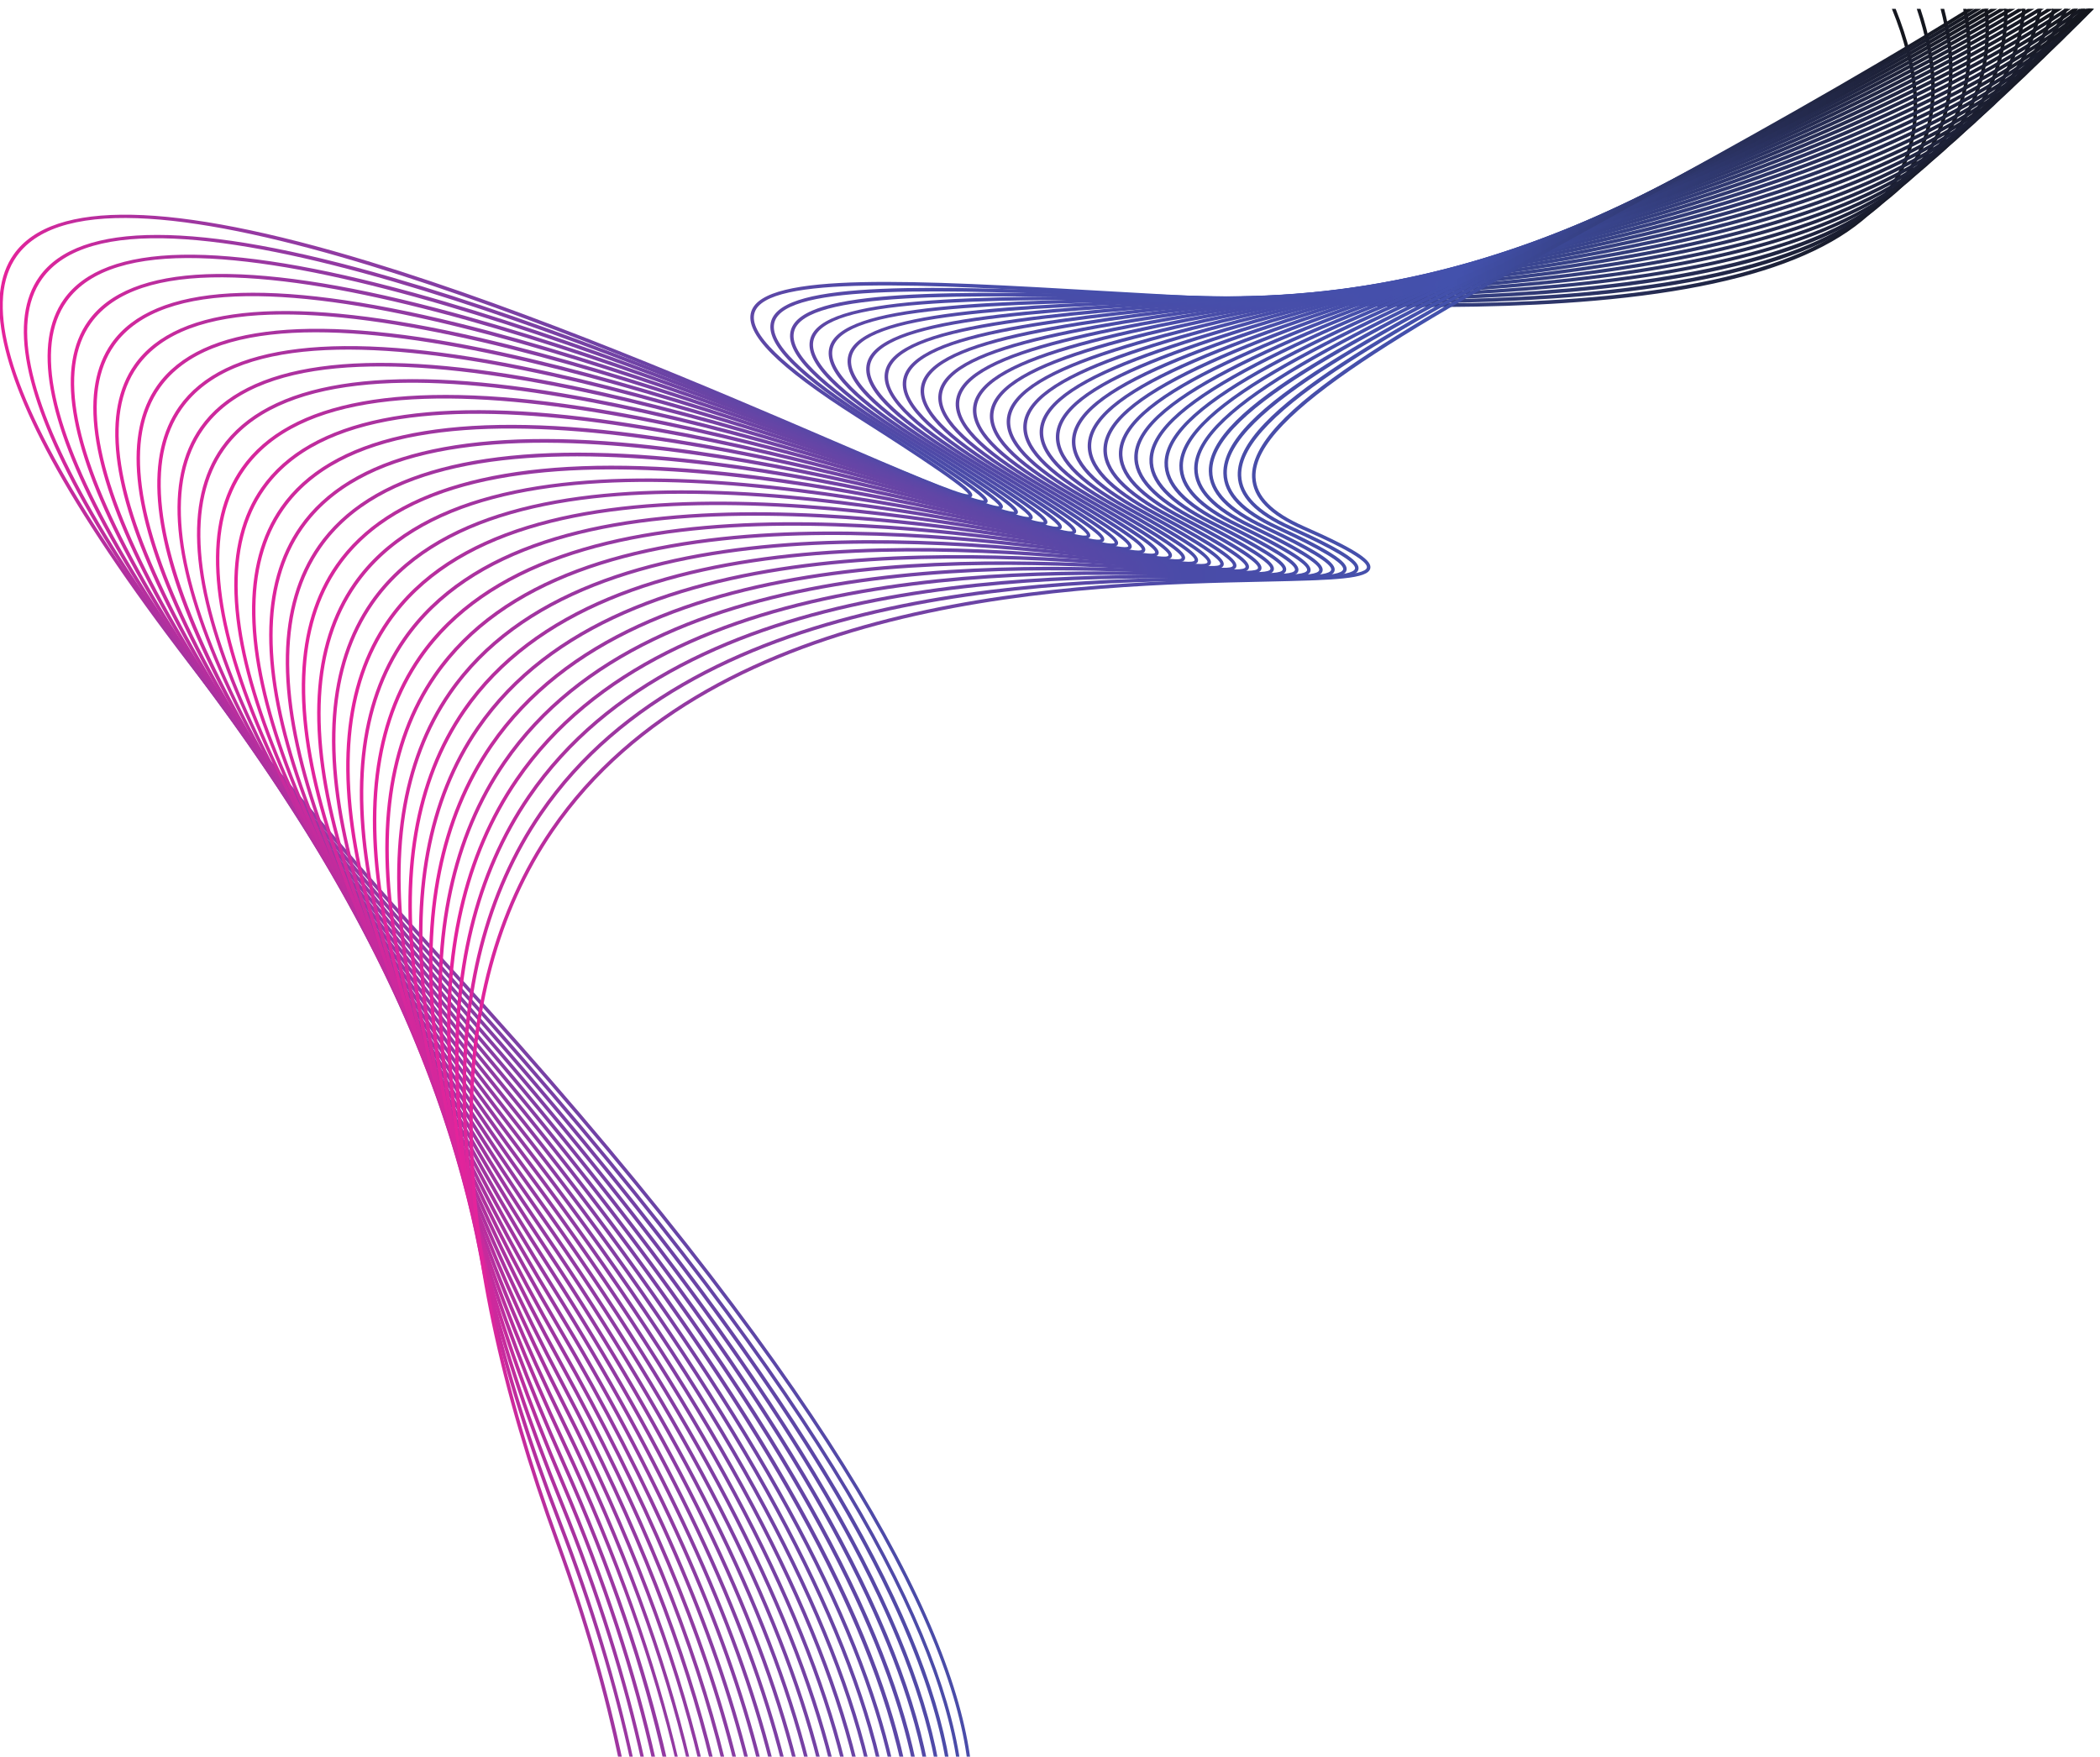 <svg xmlns="http://www.w3.org/2000/svg" width="471.644" height="394.6"><defs><linearGradient id="b" x1="0" x2="1" y1="0" y2="0" gradientTransform="translate(420.664 4468.86)scale(3238.51)" gradientUnits="userSpaceOnUse" spreadMethod="pad"><stop offset="0" style="stop-opacity:1;stop-color:#e4239b"/><stop offset=".013" style="stop-opacity:1;stop-color:#d6279c"/><stop offset=".053" style="stop-opacity:1;stop-color:#b32f9e"/><stop offset=".093" style="stop-opacity:1;stop-color:#9f35a0"/><stop offset=".135" style="stop-opacity:1;stop-color:#9439a2"/><stop offset=".179" style="stop-opacity:1;stop-color:#903ba2"/><stop offset=".475" style="stop-opacity:1;stop-color:#4a4ba8"/><stop offset=".646" style="stop-opacity:1;stop-color:#4351ac"/><stop offset="1" style="stop-opacity:1;stop-color:#14161d"/></linearGradient><linearGradient id="d" x1="0" x2="1" y1="0" y2="0" gradientTransform="translate(461.909 4468.86)scale(3226.93)" gradientUnits="userSpaceOnUse" spreadMethod="pad"><stop offset="0" style="stop-opacity:1;stop-color:#e4239b"/><stop offset=".013" style="stop-opacity:1;stop-color:#d6279c"/><stop offset=".053" style="stop-opacity:1;stop-color:#b32f9e"/><stop offset=".093" style="stop-opacity:1;stop-color:#9f35a0"/><stop offset=".135" style="stop-opacity:1;stop-color:#9439a2"/><stop offset=".179" style="stop-opacity:1;stop-color:#903ba2"/><stop offset=".475" style="stop-opacity:1;stop-color:#4a4ba8"/><stop offset=".646" style="stop-opacity:1;stop-color:#4351ac"/><stop offset="1" style="stop-opacity:1;stop-color:#14161d"/></linearGradient><linearGradient id="f" x1="0" x2="1" y1="0" y2="0" gradientTransform="translate(502.07 4468.86)scale(3216.86)" gradientUnits="userSpaceOnUse" spreadMethod="pad"><stop offset="0" style="stop-opacity:1;stop-color:#e4239b"/><stop offset=".013" style="stop-opacity:1;stop-color:#d6279c"/><stop offset=".053" style="stop-opacity:1;stop-color:#b32f9e"/><stop offset=".093" style="stop-opacity:1;stop-color:#9f35a0"/><stop offset=".135" style="stop-opacity:1;stop-color:#9439a2"/><stop offset=".179" style="stop-opacity:1;stop-color:#903ba2"/><stop offset=".475" style="stop-opacity:1;stop-color:#4a4ba8"/><stop offset=".646" style="stop-opacity:1;stop-color:#4351ac"/><stop offset="1" style="stop-opacity:1;stop-color:#14161d"/></linearGradient><linearGradient id="h" x1="0" x2="1" y1="0" y2="0" gradientTransform="translate(541.189 4468.86)scale(3208.29)" gradientUnits="userSpaceOnUse" spreadMethod="pad"><stop offset="0" style="stop-opacity:1;stop-color:#e4239b"/><stop offset=".013" style="stop-opacity:1;stop-color:#d6279c"/><stop offset=".053" style="stop-opacity:1;stop-color:#b32f9e"/><stop offset=".093" style="stop-opacity:1;stop-color:#9f35a0"/><stop offset=".135" style="stop-opacity:1;stop-color:#9439a2"/><stop offset=".179" style="stop-opacity:1;stop-color:#903ba2"/><stop offset=".475" style="stop-opacity:1;stop-color:#4a4ba8"/><stop offset=".646" style="stop-opacity:1;stop-color:#4351ac"/><stop offset="1" style="stop-opacity:1;stop-color:#14161d"/></linearGradient><linearGradient id="j" x1="0" x2="1" y1="0" y2="0" gradientTransform="translate(579.267 4468.86)scale(3201.16)" gradientUnits="userSpaceOnUse" spreadMethod="pad"><stop offset="0" style="stop-opacity:1;stop-color:#e4239b"/><stop offset=".013" style="stop-opacity:1;stop-color:#d6279c"/><stop offset=".053" style="stop-opacity:1;stop-color:#b32f9e"/><stop offset=".093" style="stop-opacity:1;stop-color:#9f35a0"/><stop offset=".135" style="stop-opacity:1;stop-color:#9439a2"/><stop offset=".179" style="stop-opacity:1;stop-color:#903ba2"/><stop offset=".475" style="stop-opacity:1;stop-color:#4a4ba8"/><stop offset=".646" style="stop-opacity:1;stop-color:#4351ac"/><stop offset="1" style="stop-opacity:1;stop-color:#14161d"/></linearGradient><linearGradient id="l" x1="0" x2="1" y1="0" y2="0" gradientTransform="translate(616.316 4468.86)scale(3195.58)" gradientUnits="userSpaceOnUse" spreadMethod="pad"><stop offset="0" style="stop-opacity:1;stop-color:#e4239b"/><stop offset=".013" style="stop-opacity:1;stop-color:#d6279c"/><stop offset=".053" style="stop-opacity:1;stop-color:#b32f9e"/><stop offset=".093" style="stop-opacity:1;stop-color:#9f35a0"/><stop offset=".135" style="stop-opacity:1;stop-color:#9439a2"/><stop offset=".179" style="stop-opacity:1;stop-color:#903ba2"/><stop offset=".475" style="stop-opacity:1;stop-color:#4a4ba8"/><stop offset=".646" style="stop-opacity:1;stop-color:#4351ac"/><stop offset="1" style="stop-opacity:1;stop-color:#14161d"/></linearGradient><linearGradient id="n" x1="0" x2="1" y1="0" y2="0" gradientTransform="translate(652.322 4468.86)scale(3189.98)" gradientUnits="userSpaceOnUse" spreadMethod="pad"><stop offset="0" style="stop-opacity:1;stop-color:#e4239b"/><stop offset=".013" style="stop-opacity:1;stop-color:#d6279c"/><stop offset=".053" style="stop-opacity:1;stop-color:#b32f9e"/><stop offset=".093" style="stop-opacity:1;stop-color:#9f35a0"/><stop offset=".135" style="stop-opacity:1;stop-color:#9439a2"/><stop offset=".179" style="stop-opacity:1;stop-color:#903ba2"/><stop offset=".475" style="stop-opacity:1;stop-color:#4a4ba8"/><stop offset=".646" style="stop-opacity:1;stop-color:#4351ac"/><stop offset="1" style="stop-opacity:1;stop-color:#14161d"/></linearGradient><linearGradient id="p" x1="0" x2="1" y1="0" y2="0" gradientTransform="translate(687.289 4468.86)scale(3182.32)" gradientUnits="userSpaceOnUse" spreadMethod="pad"><stop offset="0" style="stop-opacity:1;stop-color:#e4239b"/><stop offset=".013" style="stop-opacity:1;stop-color:#d6279c"/><stop offset=".053" style="stop-opacity:1;stop-color:#b32f9e"/><stop offset=".093" style="stop-opacity:1;stop-color:#9f35a0"/><stop offset=".135" style="stop-opacity:1;stop-color:#9439a2"/><stop offset=".179" style="stop-opacity:1;stop-color:#903ba2"/><stop offset=".475" style="stop-opacity:1;stop-color:#4a4ba8"/><stop offset=".646" style="stop-opacity:1;stop-color:#4351ac"/><stop offset="1" style="stop-opacity:1;stop-color:#14161d"/></linearGradient><linearGradient id="r" x1="0" x2="1" y1="0" y2="0" gradientTransform="translate(721.434 4468.86)scale(3172.11)" gradientUnits="userSpaceOnUse" spreadMethod="pad"><stop offset="0" style="stop-opacity:1;stop-color:#e4239b"/><stop offset=".013" style="stop-opacity:1;stop-color:#d6279c"/><stop offset=".053" style="stop-opacity:1;stop-color:#b32f9e"/><stop offset=".093" style="stop-opacity:1;stop-color:#9f35a0"/><stop offset=".135" style="stop-opacity:1;stop-color:#9439a2"/><stop offset=".179" style="stop-opacity:1;stop-color:#903ba2"/><stop offset=".475" style="stop-opacity:1;stop-color:#4a4ba8"/><stop offset=".646" style="stop-opacity:1;stop-color:#4351ac"/><stop offset="1" style="stop-opacity:1;stop-color:#14161d"/></linearGradient><linearGradient id="t" x1="0" x2="1" y1="0" y2="0" gradientTransform="translate(754.402 4468.86)scale(3159.4)" gradientUnits="userSpaceOnUse" spreadMethod="pad"><stop offset="0" style="stop-opacity:1;stop-color:#e4239b"/><stop offset=".013" style="stop-opacity:1;stop-color:#d6279c"/><stop offset=".053" style="stop-opacity:1;stop-color:#b32f9e"/><stop offset=".093" style="stop-opacity:1;stop-color:#9f35a0"/><stop offset=".135" style="stop-opacity:1;stop-color:#9439a2"/><stop offset=".179" style="stop-opacity:1;stop-color:#903ba2"/><stop offset=".475" style="stop-opacity:1;stop-color:#4a4ba8"/><stop offset=".646" style="stop-opacity:1;stop-color:#4351ac"/><stop offset="1" style="stop-opacity:1;stop-color:#14161d"/></linearGradient><linearGradient id="v" x1="0" x2="1" y1="0" y2="0" gradientTransform="translate(786.391 4468.86)scale(3143.96)" gradientUnits="userSpaceOnUse" spreadMethod="pad"><stop offset="0" style="stop-opacity:1;stop-color:#e4239b"/><stop offset=".013" style="stop-opacity:1;stop-color:#d6279c"/><stop offset=".053" style="stop-opacity:1;stop-color:#b32f9e"/><stop offset=".093" style="stop-opacity:1;stop-color:#9f35a0"/><stop offset=".135" style="stop-opacity:1;stop-color:#9439a2"/><stop offset=".179" style="stop-opacity:1;stop-color:#903ba2"/><stop offset=".475" style="stop-opacity:1;stop-color:#4a4ba8"/><stop offset=".646" style="stop-opacity:1;stop-color:#4351ac"/><stop offset="1" style="stop-opacity:1;stop-color:#14161d"/></linearGradient><linearGradient id="x" x1="0" x2="1" y1="0" y2="0" gradientTransform="translate(817.338 4468.86)scale(3125.65)" gradientUnits="userSpaceOnUse" spreadMethod="pad"><stop offset="0" style="stop-opacity:1;stop-color:#e4239b"/><stop offset=".013" style="stop-opacity:1;stop-color:#d6279c"/><stop offset=".053" style="stop-opacity:1;stop-color:#b32f9e"/><stop offset=".093" style="stop-opacity:1;stop-color:#9f35a0"/><stop offset=".135" style="stop-opacity:1;stop-color:#9439a2"/><stop offset=".179" style="stop-opacity:1;stop-color:#903ba2"/><stop offset=".475" style="stop-opacity:1;stop-color:#4a4ba8"/><stop offset=".646" style="stop-opacity:1;stop-color:#4351ac"/><stop offset="1" style="stop-opacity:1;stop-color:#14161d"/></linearGradient><linearGradient id="z" x1="0" x2="1" y1="0" y2="0" gradientTransform="translate(847.315 4468.86)scale(3104.55)" gradientUnits="userSpaceOnUse" spreadMethod="pad"><stop offset="0" style="stop-opacity:1;stop-color:#e4239b"/><stop offset=".013" style="stop-opacity:1;stop-color:#d6279c"/><stop offset=".053" style="stop-opacity:1;stop-color:#b32f9e"/><stop offset=".093" style="stop-opacity:1;stop-color:#9f35a0"/><stop offset=".135" style="stop-opacity:1;stop-color:#9439a2"/><stop offset=".179" style="stop-opacity:1;stop-color:#903ba2"/><stop offset=".475" style="stop-opacity:1;stop-color:#4a4ba8"/><stop offset=".646" style="stop-opacity:1;stop-color:#4351ac"/><stop offset="1" style="stop-opacity:1;stop-color:#14161d"/></linearGradient><linearGradient id="B" x1="0" x2="1" y1="0" y2="0" gradientTransform="translate(876.301 4468.86)scale(3080.5)" gradientUnits="userSpaceOnUse" spreadMethod="pad"><stop offset="0" style="stop-opacity:1;stop-color:#e4239b"/><stop offset=".013" style="stop-opacity:1;stop-color:#d6279c"/><stop offset=".053" style="stop-opacity:1;stop-color:#b32f9e"/><stop offset=".093" style="stop-opacity:1;stop-color:#9f35a0"/><stop offset=".135" style="stop-opacity:1;stop-color:#9439a2"/><stop offset=".179" style="stop-opacity:1;stop-color:#903ba2"/><stop offset=".475" style="stop-opacity:1;stop-color:#4a4ba8"/><stop offset=".646" style="stop-opacity:1;stop-color:#4351ac"/><stop offset="1" style="stop-opacity:1;stop-color:#14161d"/></linearGradient><linearGradient id="D" x1="0" x2="1" y1="0" y2="0" gradientTransform="translate(904.305 4468.86)scale(3053.68)" gradientUnits="userSpaceOnUse" spreadMethod="pad"><stop offset="0" style="stop-opacity:1;stop-color:#e4239b"/><stop offset=".013" style="stop-opacity:1;stop-color:#d6279c"/><stop offset=".053" style="stop-opacity:1;stop-color:#b32f9e"/><stop offset=".093" style="stop-opacity:1;stop-color:#9f35a0"/><stop offset=".135" style="stop-opacity:1;stop-color:#9439a2"/><stop offset=".179" style="stop-opacity:1;stop-color:#903ba2"/><stop offset=".475" style="stop-opacity:1;stop-color:#4a4ba8"/><stop offset=".646" style="stop-opacity:1;stop-color:#4351ac"/><stop offset="1" style="stop-opacity:1;stop-color:#14161d"/></linearGradient><linearGradient id="F" x1="0" x2="1" y1="0" y2="0" gradientTransform="translate(931.313 4468.86)scale(3024.5)" gradientUnits="userSpaceOnUse" spreadMethod="pad"><stop offset="0" style="stop-opacity:1;stop-color:#e4239b"/><stop offset=".013" style="stop-opacity:1;stop-color:#d6279c"/><stop offset=".053" style="stop-opacity:1;stop-color:#b32f9e"/><stop offset=".093" style="stop-opacity:1;stop-color:#9f35a0"/><stop offset=".135" style="stop-opacity:1;stop-color:#9439a2"/><stop offset=".179" style="stop-opacity:1;stop-color:#903ba2"/><stop offset=".475" style="stop-opacity:1;stop-color:#4a4ba8"/><stop offset=".646" style="stop-opacity:1;stop-color:#4351ac"/><stop offset="1" style="stop-opacity:1;stop-color:#14161d"/></linearGradient><linearGradient id="H" x1="0" x2="1" y1="0" y2="0" gradientTransform="translate(957.318 4468.86)scale(2993.03)" gradientUnits="userSpaceOnUse" spreadMethod="pad"><stop offset="0" style="stop-opacity:1;stop-color:#e4239b"/><stop offset=".013" style="stop-opacity:1;stop-color:#d6279c"/><stop offset=".053" style="stop-opacity:1;stop-color:#b32f9e"/><stop offset=".093" style="stop-opacity:1;stop-color:#9f35a0"/><stop offset=".135" style="stop-opacity:1;stop-color:#9439a2"/><stop offset=".179" style="stop-opacity:1;stop-color:#903ba2"/><stop offset=".475" style="stop-opacity:1;stop-color:#4a4ba8"/><stop offset=".646" style="stop-opacity:1;stop-color:#4351ac"/><stop offset="1" style="stop-opacity:1;stop-color:#14161d"/></linearGradient><linearGradient id="J" x1="0" x2="1" y1="0" y2="0" gradientTransform="translate(982.347 4468.86)scale(2959.72)" gradientUnits="userSpaceOnUse" spreadMethod="pad"><stop offset="0" style="stop-opacity:1;stop-color:#e4239b"/><stop offset=".013" style="stop-opacity:1;stop-color:#d6279c"/><stop offset=".053" style="stop-opacity:1;stop-color:#b32f9e"/><stop offset=".093" style="stop-opacity:1;stop-color:#9f35a0"/><stop offset=".135" style="stop-opacity:1;stop-color:#9439a2"/><stop offset=".179" style="stop-opacity:1;stop-color:#903ba2"/><stop offset=".475" style="stop-opacity:1;stop-color:#4a4ba8"/><stop offset=".646" style="stop-opacity:1;stop-color:#4351ac"/><stop offset="1" style="stop-opacity:1;stop-color:#14161d"/></linearGradient><linearGradient id="L" x1="0" x2="1" y1="0" y2="0" gradientTransform="translate(1006.35 4468.86)scale(2925.11)" gradientUnits="userSpaceOnUse" spreadMethod="pad"><stop offset="0" style="stop-opacity:1;stop-color:#e4239b"/><stop offset=".013" style="stop-opacity:1;stop-color:#d6279c"/><stop offset=".053" style="stop-opacity:1;stop-color:#b32f9e"/><stop offset=".093" style="stop-opacity:1;stop-color:#9f35a0"/><stop offset=".135" style="stop-opacity:1;stop-color:#9439a2"/><stop offset=".179" style="stop-opacity:1;stop-color:#903ba2"/><stop offset=".475" style="stop-opacity:1;stop-color:#4a4ba8"/><stop offset=".646" style="stop-opacity:1;stop-color:#4351ac"/><stop offset="1" style="stop-opacity:1;stop-color:#14161d"/></linearGradient><linearGradient id="N" x1="0" x2="1" y1="0" y2="0" gradientTransform="translate(1029.36 4468.86)scale(2889.43)" gradientUnits="userSpaceOnUse" spreadMethod="pad"><stop offset="0" style="stop-opacity:1;stop-color:#e4239b"/><stop offset=".013" style="stop-opacity:1;stop-color:#d6279c"/><stop offset=".053" style="stop-opacity:1;stop-color:#b32f9e"/><stop offset=".093" style="stop-opacity:1;stop-color:#9f35a0"/><stop offset=".135" style="stop-opacity:1;stop-color:#9439a2"/><stop offset=".179" style="stop-opacity:1;stop-color:#903ba2"/><stop offset=".475" style="stop-opacity:1;stop-color:#4a4ba8"/><stop offset=".646" style="stop-opacity:1;stop-color:#4351ac"/><stop offset="1" style="stop-opacity:1;stop-color:#14161d"/></linearGradient><linearGradient id="P" x1="0" x2="1" y1="0" y2="0" gradientTransform="translate(1051.38 4468.86)scale(2853.22)" gradientUnits="userSpaceOnUse" spreadMethod="pad"><stop offset="0" style="stop-opacity:1;stop-color:#e4239b"/><stop offset=".013" style="stop-opacity:1;stop-color:#d6279c"/><stop offset=".053" style="stop-opacity:1;stop-color:#b32f9e"/><stop offset=".093" style="stop-opacity:1;stop-color:#9f35a0"/><stop offset=".135" style="stop-opacity:1;stop-color:#9439a2"/><stop offset=".179" style="stop-opacity:1;stop-color:#903ba2"/><stop offset=".475" style="stop-opacity:1;stop-color:#4a4ba8"/><stop offset=".646" style="stop-opacity:1;stop-color:#4351ac"/><stop offset="1" style="stop-opacity:1;stop-color:#14161d"/></linearGradient><linearGradient id="R" x1="0" x2="1" y1="0" y2="0" gradientTransform="translate(1072.38 4468.86)scale(2816.93)" gradientUnits="userSpaceOnUse" spreadMethod="pad"><stop offset="0" style="stop-opacity:1;stop-color:#e4239b"/><stop offset=".013" style="stop-opacity:1;stop-color:#d6279c"/><stop offset=".053" style="stop-opacity:1;stop-color:#b32f9e"/><stop offset=".093" style="stop-opacity:1;stop-color:#9f35a0"/><stop offset=".135" style="stop-opacity:1;stop-color:#9439a2"/><stop offset=".179" style="stop-opacity:1;stop-color:#903ba2"/><stop offset=".475" style="stop-opacity:1;stop-color:#4a4ba8"/><stop offset=".646" style="stop-opacity:1;stop-color:#4351ac"/><stop offset="1" style="stop-opacity:1;stop-color:#14161d"/></linearGradient><linearGradient id="T" x1="0" x2="1" y1="0" y2="0" gradientTransform="translate(1092.37 4468.86)scale(2780.99)" gradientUnits="userSpaceOnUse" spreadMethod="pad"><stop offset="0" style="stop-opacity:1;stop-color:#e4239b"/><stop offset=".013" style="stop-opacity:1;stop-color:#d6279c"/><stop offset=".053" style="stop-opacity:1;stop-color:#b32f9e"/><stop offset=".093" style="stop-opacity:1;stop-color:#9f35a0"/><stop offset=".135" style="stop-opacity:1;stop-color:#9439a2"/><stop offset=".179" style="stop-opacity:1;stop-color:#903ba2"/><stop offset=".475" style="stop-opacity:1;stop-color:#4a4ba8"/><stop offset=".646" style="stop-opacity:1;stop-color:#4351ac"/><stop offset="1" style="stop-opacity:1;stop-color:#14161d"/></linearGradient><linearGradient id="V" x1="0" x2="1" y1="0" y2="0" gradientTransform="translate(1111.32 4468.86)scale(2745.8)" gradientUnits="userSpaceOnUse" spreadMethod="pad"><stop offset="0" style="stop-opacity:1;stop-color:#e4239b"/><stop offset=".013" style="stop-opacity:1;stop-color:#d6279c"/><stop offset=".053" style="stop-opacity:1;stop-color:#b32f9e"/><stop offset=".093" style="stop-opacity:1;stop-color:#9f35a0"/><stop offset=".135" style="stop-opacity:1;stop-color:#9439a2"/><stop offset=".179" style="stop-opacity:1;stop-color:#903ba2"/><stop offset=".475" style="stop-opacity:1;stop-color:#4a4ba8"/><stop offset=".646" style="stop-opacity:1;stop-color:#4351ac"/><stop offset="1" style="stop-opacity:1;stop-color:#14161d"/></linearGradient><linearGradient id="X" x1="0" x2="1" y1="0" y2="0" gradientTransform="translate(1129.22 4468.86)scale(2711.65)" gradientUnits="userSpaceOnUse" spreadMethod="pad"><stop offset="0" style="stop-opacity:1;stop-color:#e4239b"/><stop offset=".013" style="stop-opacity:1;stop-color:#d6279c"/><stop offset=".053" style="stop-opacity:1;stop-color:#b32f9e"/><stop offset=".093" style="stop-opacity:1;stop-color:#9f35a0"/><stop offset=".135" style="stop-opacity:1;stop-color:#9439a2"/><stop offset=".179" style="stop-opacity:1;stop-color:#903ba2"/><stop offset=".475" style="stop-opacity:1;stop-color:#4a4ba8"/><stop offset=".646" style="stop-opacity:1;stop-color:#4351ac"/><stop offset="1" style="stop-opacity:1;stop-color:#14161d"/></linearGradient><linearGradient id="Z" x1="0" x2="1" y1="0" y2="0" gradientTransform="translate(1146.1 4468.86)scale(2678.79)" gradientUnits="userSpaceOnUse" spreadMethod="pad"><stop offset="0" style="stop-opacity:1;stop-color:#e4239b"/><stop offset=".013" style="stop-opacity:1;stop-color:#d6279c"/><stop offset=".053" style="stop-opacity:1;stop-color:#b32f9e"/><stop offset=".093" style="stop-opacity:1;stop-color:#9f35a0"/><stop offset=".135" style="stop-opacity:1;stop-color:#9439a2"/><stop offset=".179" style="stop-opacity:1;stop-color:#903ba2"/><stop offset=".475" style="stop-opacity:1;stop-color:#4a4ba8"/><stop offset=".646" style="stop-opacity:1;stop-color:#4351ac"/><stop offset="1" style="stop-opacity:1;stop-color:#14161d"/></linearGradient><linearGradient id="ab" x1="0" x2="1" y1="0" y2="0" gradientTransform="translate(1161.92 4468.86)scale(2647.53)" gradientUnits="userSpaceOnUse" spreadMethod="pad"><stop offset="0" style="stop-opacity:1;stop-color:#e4239b"/><stop offset=".013" style="stop-opacity:1;stop-color:#d6279c"/><stop offset=".053" style="stop-opacity:1;stop-color:#b32f9e"/><stop offset=".093" style="stop-opacity:1;stop-color:#9f35a0"/><stop offset=".135" style="stop-opacity:1;stop-color:#9439a2"/><stop offset=".179" style="stop-opacity:1;stop-color:#903ba2"/><stop offset=".475" style="stop-opacity:1;stop-color:#4a4ba8"/><stop offset=".646" style="stop-opacity:1;stop-color:#4351ac"/><stop offset="1" style="stop-opacity:1;stop-color:#14161d"/></linearGradient><linearGradient id="ad" x1="0" x2="1" y1="0" y2="0" gradientTransform="translate(1176.65 4468.86)scale(2618.04)" gradientUnits="userSpaceOnUse" spreadMethod="pad"><stop offset="0" style="stop-opacity:1;stop-color:#e4239b"/><stop offset=".013" style="stop-opacity:1;stop-color:#d6279c"/><stop offset=".053" style="stop-opacity:1;stop-color:#b32f9e"/><stop offset=".093" style="stop-opacity:1;stop-color:#9f35a0"/><stop offset=".135" style="stop-opacity:1;stop-color:#9439a2"/><stop offset=".179" style="stop-opacity:1;stop-color:#903ba2"/><stop offset=".475" style="stop-opacity:1;stop-color:#4a4ba8"/><stop offset=".646" style="stop-opacity:1;stop-color:#4351ac"/><stop offset="1" style="stop-opacity:1;stop-color:#14161d"/></linearGradient><linearGradient id="af" x1="0" x2="1" y1="0" y2="0" gradientTransform="translate(1190.27 4468.86)scale(2590.46)" gradientUnits="userSpaceOnUse" spreadMethod="pad"><stop offset="0" style="stop-opacity:1;stop-color:#e4239b"/><stop offset=".013" style="stop-opacity:1;stop-color:#d6279c"/><stop offset=".053" style="stop-opacity:1;stop-color:#b32f9e"/><stop offset=".093" style="stop-opacity:1;stop-color:#9f35a0"/><stop offset=".135" style="stop-opacity:1;stop-color:#9439a2"/><stop offset=".179" style="stop-opacity:1;stop-color:#903ba2"/><stop offset=".475" style="stop-opacity:1;stop-color:#4a4ba8"/><stop offset=".646" style="stop-opacity:1;stop-color:#4351ac"/><stop offset="1" style="stop-opacity:1;stop-color:#14161d"/></linearGradient><linearGradient id="ah" x1="0" x2="1" y1="0" y2="0" gradientTransform="translate(1202.77 4468.86)scale(2564.87)" gradientUnits="userSpaceOnUse" spreadMethod="pad"><stop offset="0" style="stop-opacity:1;stop-color:#e4239b"/><stop offset=".013" style="stop-opacity:1;stop-color:#d6279c"/><stop offset=".053" style="stop-opacity:1;stop-color:#b32f9e"/><stop offset=".093" style="stop-opacity:1;stop-color:#9f35a0"/><stop offset=".135" style="stop-opacity:1;stop-color:#9439a2"/><stop offset=".179" style="stop-opacity:1;stop-color:#903ba2"/><stop offset=".475" style="stop-opacity:1;stop-color:#4a4ba8"/><stop offset=".646" style="stop-opacity:1;stop-color:#4351ac"/><stop offset="1" style="stop-opacity:1;stop-color:#14161d"/></linearGradient><linearGradient id="aj" x1="0" x2="1" y1="0" y2="0" gradientTransform="translate(1214.17 4468.86)scale(2541.47)" gradientUnits="userSpaceOnUse" spreadMethod="pad"><stop offset="0" style="stop-opacity:1;stop-color:#e4239b"/><stop offset=".013" style="stop-opacity:1;stop-color:#d6279c"/><stop offset=".053" style="stop-opacity:1;stop-color:#b32f9e"/><stop offset=".093" style="stop-opacity:1;stop-color:#9f35a0"/><stop offset=".135" style="stop-opacity:1;stop-color:#9439a2"/><stop offset=".179" style="stop-opacity:1;stop-color:#903ba2"/><stop offset=".475" style="stop-opacity:1;stop-color:#4a4ba8"/><stop offset=".646" style="stop-opacity:1;stop-color:#4351ac"/><stop offset="1" style="stop-opacity:1;stop-color:#14161d"/></linearGradient><clipPath id="a" clipPathUnits="userSpaceOnUse"><path d="M449.973 5530.83c149.824 210.44 980.167-146.49 1379.207-318.02 185.04-79.54 228.8-97.13 233.93-87.41 3.71 7-8.11 21.68-192.35 138.83-128.46 81.68-185.61 137.75-174.76 171.42 20.38 63.23 285.46 47.99 592.4 30.35 267.07-15.34 569.78-32.73 826.27-10.33 299.05 26.12 471.05 101.87 525.85 231.53 29.84 70.61 23.83 158.21-17.68 261.41h-6.36c41.7-102.64 48.02-189.45 18.59-259.11-121.68-287.95-829.5-247.29-1346.33-217.59-322.15 18.51-576.58 33.13-598.37-34.45-11.97-37.11 44.34-93.75 177.23-178.25 45.2-28.73 180.4-114.7 189.65-130.71-.16-.02-.34-.02-.5-.02-16.45 0-113.56 41.75-225.25 89.76-204.02 87.71-512.33 220.23-788.21 304.13-330.888 100.63-532.134 104.62-598.157 11.88-50.481-70.9-22.77-199.12 82.351-381.09 118.34-204.86 338-483.76 652.866-828.94 630.43-691.15 844.7-1096.97 874.88-1335.11h5.57c-30.4 240.01-245.27 647.52-876.07 1339.1-592.906 650.01-840.105 1054.64-734.757 1202.62"/></clipPath><clipPath id="c" clipPathUnits="userSpaceOnUse"><path d="M492.652 5492.45c152.852 214.94 971.898-128.49 1365.528-293.53 182.58-76.54 225.78-93.44 230.95-83.54 3.72 7.13-7.82 21.68-188.72 136.01-125.44 79.28-181.26 134.42-170.64 168.56 20.13 64.75 284.16 54.45 589.9 42.53 266.41-10.38 568.37-22.17 824.46 5.69 298.6 32.49 470.59 113 525.73 246.14 26.98 65.07 25.15 143.51-5.16 234.3h-6.23c30.46-90.16 32.52-167.85 5.92-232.03-122.58-295.85-828.83-268.3-1344.51-248.19-320.87 12.5-574.31 22.4-595.77-46.68-11.68-37.59 43.32-93.3 173.13-175.33 44.5-28.13 177.84-112.4 186.09-127.99-14.24-1.56-111.11 39.13-222.87 85.99-201.24 84.38-505.37 211.9-778.15 291.07-327.165 94.94-527.177 95.09-594.478.44-51.43-72.34-26.254-200.84 74.824-381.96 113.797-203.9 326.871-480.35 633.304-821.66 593.61-661.15 805.29-1061.16 841.41-1303.16h5.58c-36.27 243.75-248.45 645.37-842.59 1307.12-577.02 642.68-815.122 1045.15-707.708 1196.22"/></clipPath><clipPath id="e" clipPathUnits="userSpaceOnUse"><path d="M534.352 5454.63c155.902 219.53 964.018-110.55 1352.368-269.17 180.21-73.62 222.89-89.83 228.07-79.73 3.73 7.27-7.53 21.69-185.17 133.25-122.45 76.91-176.94 131.13-166.6 165.73 19.82 66.31 282.99 60.98 587.71 54.79 265.89-5.4 567.26-11.52 823.1 21.88 298.31 38.93 470.3 124.3 525.83 261.02 23.89 58.83 25.54 127.81 5.11 206.21h-6.11c20.5-77.73 19.07-145.97-4.48-203.98-123.46-303.97-828.52-289.66-1343.33-279.2-319.79 6.48-572.38 11.61-593.5-59.02-11.37-38.02 42.37-92.82 169.11-172.43 43.83-27.52 175.32-110.1 182.63-125.3-13.44-2.09-109.42 37.03-220.12 82.25-198.56 81.11-498.62 203.67-768.41 278.13-323.564 89.31-522.408 85.6-591.029-11-52.398-73.77-29.734-202.61 67.332-382.95 109.297-203.02 315.875-477.12 614.007-814.66 370.2-419.14 617.78-769.94 735.85-1042.63 36.41-84.1 60.39-160.38 72.08-228.71h5.99c-41.38 246.7-250.14 641.97-809.49 1275.26-561.362 635.6-790.464 1036.06-680.948 1190.26"/></clipPath><clipPath id="g" clipPathUnits="userSpaceOnUse"><path d="M575.113 5417.37c159.075 224.23 956.557-92.63 1339.807-244.9 177.91-70.68 220.04-86.17 225.24-75.91 3.73 7.39-7.29 21.7-181.7 130.53-119.5 74.57-172.7 127.85-162.64 162.9 19.49 67.87 269.39 67.53 585.75 67.12 515.92-.73 1222.58-1.63 1348.34 314.43 20.64 51.89 24.93 111.07 12.96 177.07h-6c11.99-65.32 7.87-123.78-12.47-174.88-124.26-312.34-828.53-311.46-1342.82-310.69-318.85.41-570.72.76-591.45-71.42-11.04-38.47 41.45-92.33 165.19-169.55 43.14-26.92 172.8-107.82 179.19-122.64-12.89-2.72-107.79 34.99-217.4 78.53-195.94 77.87-492.07 195.51-758.98 265.31-320.118 83.7-517.892 76.13-587.849-22.47-53.383-75.26-33.23-204.5 59.879-384.1 104.844-202.23 305.008-474.09 594.95-808.02 361.41-416.23 601.3-765.52 712.99-1038.13 29.89-72.96 50.57-140.15 62.04-201.44h6.02c-45.7 248.87-250.24 637.25-776.59 1243.46-545.925 628.77-766.117 1027.39-654.457 1184.8"/></clipPath><clipPath id="i" clipPathUnits="userSpaceOnUse"><path d="M614.922 5380.59c162.273 229.03 949.458-74.7 1327.768-220.66 175.68-67.79 217.31-82.58 222.5-72.14 3.61 7.28-7.31 21.91-178.31 127.88-116.58 72.25-168.51 124.6-158.75 160.06 19.11 69.48 268.41 73.93 584.04 79.56 515.7 9.2 1221.95 21.81 1348.46 346.46 17.2 44.14 23.16 93.2 18 146.86h-5.93c5.15-52.95-.65-101.29-17.58-144.71-125.07-320.95-829.04-333.52-1343.06-342.69-318.1-5.67-569.35-10.16-589.65-83.91-10.69-38.87 40.58-91.82 161.36-166.67 42.48-26.32 170.33-105.56 175.83-120.04-12.12-3.38-106.18 32.95-214.78 74.85-193.42 74.63-485.72 187.42-749.85 252.54-316.79 78.13-513.568 66.7-584.876-33.97-54.391-76.76-36.742-206.44 52.445-385.4 100.422-201.5 294.246-471.22 576.101-801.65 352.81-413.59 585.08-761.56 690.39-1034.24 23.94-62.01 41.23-119.88 52.01-173.61h6.3c-49.39 250.35-249.27 631.48-744.2 1211.7-530.695 622.17-742.054 1019.11-628.218 1179.78"/></clipPath><clipPath id="k" clipPathUnits="userSpaceOnUse"><path d="M653.793 5344.35c165.527 233.94 942.737-56.8 1316.257-196.51 170.8-63.89 214.71-78.96 219.88-68.38 3.61 7.4-7.06 21.93-174.97 125.24-113.7 69.98-164.38 121.41-154.96 157.24 18.7 71.11 267.55 80.38 582.6 92.1 515.72 19.21 1222.04 45.51 1349.28 379 13.58 35.62 20.22 74.2 20.01 115.57h-5.9c.19-40.65-6.31-78.52-19.63-113.46-125.85-329.83-829.9-356.05-1343.98-375.19-317.5-11.82-568.28-21.16-588.09-96.51-10.32-39.24 39.75-91.27 157.59-163.79 41.81-25.73 167.91-103.34 172.51-117.48-11.47-3.95-104.63 30.94-212.27 71.2-190.96 71.43-479.56 179.39-741.01 239.89-313.559 72.56-509.43 57.25-582.141-45.51-55.406-78.29-40.246-208.45 45.058-386.83 96.047-200.86 283.614-468.54 557.493-795.6 344.37-411.21 569.11-758.12 667.99-1031.04 18.53-51.15 32.63-99.56 42.3-145.17h6.33c-52.41 251.15-246.96 624.6-712.08 1180.01-515.689 615.81-718.31 1011.22-602.267 1175.22"/></clipPath><clipPath id="m" clipPathUnits="userSpaceOnUse"><path d="M691.738 5308.6c168.867 238.97 936.432-38.9 1305.312-172.41 168.77-61.1 212.14-75.42 217.32-64.65 3.6 7.52-6.81 21.95-171.69 122.66-110.86 67.71-160.35 118.23-151.26 154.43 18.24 72.75 266.77 86.87 581.43 104.76 516.06 29.34 1222.83 69.51 1350.75 412.11 9.8 26.23 16.01 53.96 18.7 83.11h-5.94c-2.67-28.43-8.75-55.48-18.3-81.06-126.56-338.94-831.11-379-1345.53-408.24-317.08-18.02-567.54-32.26-586.85-109.22-9.92-39.59 38.99-90.73 153.91-160.92 41.19-25.16 165.55-101.12 169.27-114.96-10.74-4.47-103.12 28.94-209.79 67.56-188.59 68.27-473.6 171.44-732.52 227.33-310.491 67.03-505.503 47.83-579.636-57.06-56.445-79.88-43.766-210.57 37.688-388.44 91.711-200.29 273.093-466.03 539.108-789.84 336.09-409.11 553.37-755.17 645.78-1028.54 13.66-40.4 24.52-79.08 32.72-116.11h6.58c-54.91 251.34-243.83 616.84-680.52 1148.4C767.41 4747.18 573.438 5141.2 691.738 5308.6"/></clipPath><clipPath id="o" clipPathUnits="userSpaceOnUse"><path d="M1279.81 4105.88c-486.232 603.78-671.622 996.58-551.025 1167.46 172.274 244.12 930.505-20.96 1294.885-148.34 155.35-54.32 209.37-72.51 214.83-60.93 3.61 7.66-6.58 21.99-168.51 120.13-108.04 65.48-156.32 115.07-147.61 151.58 17.76 74.4 266.11 93.43 580.53 117.53 516.72 39.6 1224.38 93.85 1352.97 445.75 5.84 16.01 10.4 32.54 13.73 49.55h-6.04c-3.26-16.31-7.65-32.17-13.27-47.53-127.26-348.32-832.73-402.39-1347.86-441.87-316.83-24.28-567.09-43.46-585.84-122.05-9.38-39.35 39.79-91.04 150.3-158.02 108.31-65.64 164.16-103.47 166.1-112.47-10.15-5.06-101.64 26.94-207.39 63.91-186.29 65.13-467.83 163.55-724.3 214.86-307.525 61.5-501.79 38.4-577.372-68.69-57.5-81.47-47.297-212.75 30.332-390.18 87.41-199.81 262.67-463.72 520.92-784.41 327.99-407.28 537.87-752.71 623.77-1026.69 9.3-29.68 17.14-58.47 23.54-86.36h6.07c-6.48 28.46-14.45 57.83-23.94 88.13-86.15 274.69-296.37 620.77-624.82 1028.64"/></clipPath><clipPath id="q" clipPathUnits="userSpaceOnUse"><path d="M1290.68 4074.29c-471.785 598.13-648.676 989.82-525.762 1164.23 175.746 249.34 924.922-3.02 1284.952-124.29 153.63-51.75 207.02-69.06 212.47-57.24 3.62 7.8-6.33 22.03-165.36 117.63-105.25 63.28-152.36 111.93-144.03 148.75 17.2 76.04 265.48 100.02 579.8 130.39 517.7 50.03 1226.71 118.52 1355.93 480.04 1.75 4.9 3.33 9.84 4.86 14.81h-6.32c-1.35-4.29-2.61-8.59-4.11-12.81-127.96-357.98-834.81-426.27-1350.92-476.14-316.7-30.6-566.86-54.77-585.01-135-8.97-39.61 39.05-90.36 146.76-155.11 108.03-64.94 162.88-102.06 163.21-109.85-8.02-6.34-99.47 24.47-205.38 60.14-184.07 62.01-462.26 155.71-716.35 202.43-304.7 56.02-498.272 29-575.326-80.34-124.606-176.8 52.347-570.87 525.946-1171.29 320.05-405.74 522.56-750.82 601.91-1025.61 5.49-19.01 10.32-37.62 14.63-55.91h6.07c-4.41 18.82-9.38 37.98-15.03 57.54-79.56 275.54-282.42 621.29-602.94 1027.63"/></clipPath><clipPath id="s" clipPathUnits="userSpaceOnUse"><path d="M1300.91 4042.71c-457.527 592.69-625.988 983.46-500.711 1161.46 179.274 254.73 919.751 14.95 1275.581-100.28 151.93-49.19 204.74-65.57 210.19-53.56 3.6 7.94-6.14 22.08-162.32 115.19-102.52 61.1-148.49 108.81-140.56 145.87 16.61 77.71 264.95 106.71 579.36 143.42 508.96 59.44 1202.3 140.43 1351.35 493.8h-6.47c-149.74-348.23-839.17-428.79-1345.57-487.92-316.76-36.98-566.97-66.2-584.47-148.06-8.52-39.85 38.36-89.63 143.34-152.2 106.24-63.34 160.04-99.62 160.06-107.48-7.68-6.69-98.24 22.63-203.09 56.58-181.94 58.92-456.87 147.94-708.73 190.1-302 50.53-494.952 19.57-573.515-92.06-126.949-180.37 41.575-573.49 500.875-1168.47 312.27-404.52 507.47-749.47 580.17-1025.3 2.19-8.31 4.23-16.53 6.2-24.69h6.08c-2.07 8.67-4.23 17.39-6.55 26.2-72.91 276.59-268.46 622.26-581.22 1027.4"/></clipPath><clipPath id="u" clipPathUnits="userSpaceOnUse"><path d="M834.617 5170.26c182.913 260.26 915.003 32.94 1266.823-76.3 150.22-46.64 202.45-62.17 207.9-49.9 3.44 7.78-6.15 22.24-159.32 112.75-99.81 58.97-144.67 105.74-137.16 143.03 15.98 79.39 264.53 113.45 579.21 156.57 492.94 67.57 1158.27 158.83 1338.28 492.2h-6.74c-180.74-328.41-842.07-419.12-1332.34-486.32-317-43.45-567.4-77.77-584.21-161.28-8.08-40.05 37.71-88.87 139.95-149.28 104.53-61.77 157.31-97.23 156.99-105.14-7.3-7.05-96.98 20.79-200.81 53.03-179.85 55.84-451.67 140.23-701.41 177.85-299.45 45.08-491.897 10.16-571.999-103.81-129.336-184.02 30.805-576.36 475.989-1166.12 301.98-400.06 489.19-742.62 556.69-1018.43h6.11c-67.4 276.83-255.1 620.62-558.09 1021.99-443.449 587.48-603.55 977.48-475.863 1159.16"/></clipPath><clipPath id="w" clipPathUnits="userSpaceOnUse"><path d="M868.129 5136.75c186.581 265.86 910.511 51.01 1258.411-52.24 148.71-44.13 200.42-58.75 205.83-46.27 3.44 7.92-5.94 22.32-156.39 110.4-97.11 56.86-140.87 102.7-133.79 140.14 15.31 81.04 264.18 120.23 579.26 169.86 476.64 75.07 1113.87 175.49 1321.54 489.97h-7.05c-208.38-309.73-841.52-409.49-1315.4-484.13-317.39-49.98-568.09-89.47-584.16-174.61-7.59-40.21 37.1-88.08 136.63-146.34 102.92-60.25 154.7-94.92 154-102.85-6.81-7.46-95.79 18.94-198.78 49.5-177.86 52.78-446.64 132.56-694.33 165.61-296.97 39.64-488.943.72-570.607-115.65-131.738-187.72 20.102-579.39 451.317-1164.14 283.08-383.86 460.36-715.56 527.66-986.89h6.09c-67.23 272.37-244.96 605.26-529 990.42C889.824 4562 738.008 4951.34 868.129 5136.75"/></clipPath><clipPath id="y" clipPathUnits="userSpaceOnUse"><path d="M900.855 5103.64c190.355 271.63 906.485 69.12 1250.655-28.2 147.2-41.64 198.37-55.37 203.76-42.64 3.42 8.05-5.76 22.37-153.51 108.05-94.49 54.77-137.19 99.67-130.56 137.24 14.59 82.71 263.92 127.1 579.6 183.31 460.12 81.94 1069.28 190.42 1301.07 487.21h-7.49c-232.39-292.22-837.33-399.95-1294.62-481.38-317.94-56.61-569.08-101.32-584.38-188.1-7.12-40.31 36.52-87.22 133.39-143.4 101.43-58.79 152.24-92.67 151.08-100.58-6.31-7.87-98.81 18.3-196.73 45.98-175.95 49.76-441.84 124.94-687.6 153.47-294.64 34.18-486.25-8.73-569.52-127.56-134.215-191.52 9.387-582.68 426.82-1162.63 264.89-368.05 432.49-688.9 499.21-955.3h6.1c-66.68 267.44-234.7 589.46-500.51 958.76-415.796 577.68-559.374 966.54-426.765 1155.77"/></clipPath><clipPath id="A" clipPathUnits="userSpaceOnUse"><path d="M932.73 5070.91c194.19 277.52 902.81 87.3 1243.33-4.12 148.28-39.79 196.65-51.6 201.84-39.02 3.37 8.21-5.6 22.46-150.72 105.76-91.88 52.74-133.54 96.67-127.37 134.34 13.83 84.35 263.76 134.01 580.18 196.89 443.38 88.11 1024.48 203.62 1276.81 483.85h-8.01c-252.75-275.86-829.49-390.52-1269.97-478.04-318.66-63.32-570.36-113.34-584.86-201.75-6.61-40.37 35.98-86.31 130.25-140.41 124.65-71.55 149.38-92.99 148.21-98.34-5.55-8.36-97.51 16.32-194.83 42.45-174.08 46.73-437.18 117.36-681.1 141.34-292.41 28.75-483.72-18.21-568.619-139.55-136.715-195.37-1.289-586.17 402.519-1161.55 247.44-352.57 405.62-662.61 471.45-923.65h6.08c-65.8 262.08-224.39 573.26-472.68 927.04-402.22 573.12-537.642 961.64-402.51 1154.76"/></clipPath><clipPath id="C" clipPathUnits="userSpaceOnUse"><path d="M963.785 5038.57c198.125 283.56 899.535 105.52 1236.615 19.96 138.23-35.08 194.52-48.79 199.9-35.41 3.34 8.34-5.44 22.52-147.99 103.49-89.28 50.71-129.92 93.7-124.2 131.41 13.01 86.01 263.67 141.03 581.02 210.68 426.49 93.6 979.69 215.08 1248.86 479.91h-8.4c-269.37-260.68-818.2-381.18-1241.72-474.14-319.56-70.14-571.99-125.54-585.61-215.57-6.13-40.41 35.46-85.37 127.13-137.44 123.85-70.34 147.45-91.1 145.41-96.13-3.64-9.11-99.88 15.31-192.94 38.94-172.32 43.73-432.73 109.83-674.91 129.28-290.32 23.31-481.43-27.69-568.02-151.6-139.258-199.29-11.95-589.86 378.37-1160.88 230.7-337.47 379.58-636.66 444.19-891.96h6.11c-64.62 256.33-213.91 556.65-445.41 895.3-388.788 568.78-516.104 957.09-378.405 1154.16"/></clipPath><clipPath id="E" clipPathUnits="userSpaceOnUse"><path d="M994.031 5006.59c202.129 289.71 896.609 123.87 1230.359 44.15 136.98-32.72 192.76-45.45 198.11-31.81 3.31 8.48-5.31 22.6-145.32 101.25-86.74 48.74-126.39 90.75-121.14 128.45 12.17 87.62 263.66 148.06 582.07 224.57 409.56 98.42 935.32 224.78 1217.7 475.41h-8.88c-282.31-246.66-803.66-371.97-1210.2-469.68-320.61-77.04-573.83-137.89-586.56-229.51-5.6-40.38 34.99-84.35 124.12-134.41 121.59-68.3 144.69-88.78 142.68-93.94-3.68-9.36-99 13.39-191.21 35.41-170.6 40.74-428.43 102.32-668.98 117.24-288.36 17.89-479.32-37.22-567.604-163.76-141.84-203.3-22.606-593.8 354.394-1160.67 214.61-322.67 354.46-611.02 417.59-860.18h6.12c-63.14 250.18-203.4 539.65-418.77 863.48-375.522 564.63-494.783 952.89-354.479 1154"/></clipPath><clipPath id="G" clipPathUnits="userSpaceOnUse"><path d="M1023.46 4974.94c206.24 296.04 894.11 142.26 1224.68 68.37 135.75-30.35 191.05-42.11 196.34-28.22 3.94 10.37-18.14 29.89-142.68 99.05-84.25 46.79-122.9 87.84-118.15 125.48 11.27 89.24 263.77 155.19 583.43 238.68 392.58 102.55 891.23 232.83 1183.27 470.31h-9.4c-291.69-233.7-785.85-362.83-1175.36-464.57-321.82-84.06-576.02-150.47-587.82-243.67-5.07-40.32 34.53-83.3 121.17-131.4 119.36-66.29 142.02-86.49 140.01-91.77-3.68-9.65-93.95 10.52-189.52 31.89-331.84 74.18-1022.31 228.54-1230.83-70.77-144.459-207.37-33.229-597.92 330.6-1160.84 199.18-308.2 330.29-585.73 391.71-828.37h6.1c-61.43 243.65-192.91 522.26-392.84 831.58-362.393 560.7-473.662 949.04-330.71 1154.25"/></clipPath><clipPath id="I" clipPathUnits="userSpaceOnUse"><path d="M1052.1 4943.62c210.43 302.53 891.97 160.8 1219.49 92.7 134.62-28 189.45-38.79 194.67-24.62 3.79 10.26-18.33 30.05-140.12 96.86-81.79 44.89-119.49 84.94-115.2 122.48 10.34 90.8 263.92 162.34 584.98 252.92 375.69 106 847.82 239.25 1146.15 464.65h-9.76c-297.66-221.84-765.39-353.83-1137.99-458.95-323.2-91.19-578.46-163.21-589.26-257.95-4.58-40.2 34.1-82.18 118.25-128.35 117.19-64.29 139.41-84.22 137.41-89.63-3.67-9.94-93.15 8.66-187.91 28.37-328.76 68.36-1012.88 210.62-1225.55-95.11-147.131-211.51-43.87-602.29 306.94-1161.48 184.4-293.94 307.04-560.64 366.52-796.4h6.09c-59.52 236.75-182.51 504.5-367.61 799.55-349.43 557-452.751 945.57-307.1 1154.96"/></clipPath><clipPath id="K" clipPathUnits="userSpaceOnUse"><path d="M1079.97 4912.59c214.71 309.14 890.21 179.44 1214.82 117.09 133.53-25.64 187.93-35.47 193.09-21.02 3.73 10.43-17.99 29.91-137.61 94.73-79.38 43-116.12 82.09-112.33 119.47 9.36 92.35 264.2 169.58 586.83 267.36 358.92 108.79 805.23 244.09 1106.69 458.39h-10.18c-300.49-210.91-742.4-344.86-1098.24-452.72-324.74-98.42-581.22-176.16-591-272.43-4.06-40.03 33.69-81.01 115.4-125.28 115.04-62.32 136.84-82 134.85-87.53-3.65-10.22-92.41 6.81-186.39 24.85-325.84 62.57-1003.88 192.78-1220.8-119.53-149.846-215.73-54.48-606.85 283.43-1162.5 170.27-279.98 284.63-535.81 342-764.36h6.11c-57.42 229.51-172.14 486.38-343.06 767.43-336.57 553.47-431.994 942.42-283.61 1156.05"/></clipPath><clipPath id="M" clipPathUnits="userSpaceOnUse"><path d="M1107.05 4881.88c219.09 315.92 888.81 198.19 1210.66 141.61 132.51-23.3 186.49-32.15 191.58-17.44 3.65 10.61-17.67 29.8-135.18 92.61-76.99 41.17-112.81 79.27-109.5 116.45 8.36 93.85 264.55 176.87 588.9 281.97 342.37 110.94 763.58 247.47 1065.28 451.53h-10.62c-300.44-200.84-717.25-335.95-1056.49-445.89-326.43-105.78-584.25-189.33-592.96-287.08-3.55-39.8 33.28-79.77 112.61-122.19 112.94-60.39 134.31-79.8 132.36-85.47-3.63-10.53-91.72 4.95-184.96 21.34-323.06 56.8-995.29 174.97-1216.55-144.06-152.594-220.03-65.1-611.64 260.06-1163.96 156.75-266.25 263.05-511.2 318.15-732.19h6.08c-55.14 221.95-161.78 467.9-319.14 735.18-323.87 550.16-411.451 939.63-260.28 1157.59"/></clipPath><clipPath id="O" clipPathUnits="userSpaceOnUse"><path d="M1133.38 4851.45c223.59 322.86 887.83 217.07 1207.05 166.23 131.56-20.95 185.12-28.84 190.14-13.84 3.57 10.77-17.4 29.66-132.79 90.51-74.65 39.39-109.59 76.48-106.74 113.41 7.3 95.31 264.99 184.21 591.23 296.77 326.04 112.49 722.95 249.47 1022.33 444.08h-10.86c-297.81-191.55-690.45-327.06-1013.39-438.48-328.3-113.26-587.61-202.72-595.2-301.91-3.05-39.54 32.91-78.5 109.88-119.1 110.87-58.46 131.85-77.62 129.91-83.4-3.6-10.85-91.02 3.08-183.57 17.81-320.43 51.04-987.16 157.22-1212.86-168.71-155.401-224.4-75.73-616.65 236.78-1165.82 143.83-252.73 242.36-486.77 295.04-699.89h6.08c-52.73 214.06-151.57 449.07-295.98 702.81-311.29 547.04-391.051 937.16-237.05 1159.53"/></clipPath><clipPath id="Q" clipPathUnits="userSpaceOnUse"><path d="M1158.95 4821.3c228.15 329.94 887.21 236.08 1203.92 190.97 130.67-18.6 183.89-25.54 188.79-10.24 3.53 10.93-17.08 29.53-130.42 88.45-72.38 37.62-106.42 73.72-104.05 110.35 6.23 96.72 265.52 191.61 593.79 311.74 310.03 113.45 683.55 250.19 978.33 436.04h-11.08c-292.99-182.95-662.33-318.15-969.28-430.48-330.31-120.87-591.2-216.34-597.67-316.91-2.53-39.22 32.55-77.16 107.23-115.98 108.83-56.57 129.41-75.49 127.52-81.4-3.58-11.15-90.4 1.21-182.34 14.3-317.89 45.29-979.38 139.5-1209.62-193.47-158.246-228.84-86.35-621.86 213.69-1168.11 139.77-254.48 225.84-475.62 272.7-667.45h6.04c-50.2 205.85-141.51 429.9-273.55 670.28-298.86 544.13-370.87 935.05-214 1161.91"/></clipPath><clipPath id="S" clipPathUnits="userSpaceOnUse"><path d="M1183.76 4791.37c232.85 337.21 886.96 255.27 1201.33 215.87 129.83-16.27 182.71-22.24 187.52-6.65 3.43 11.11-16.82 29.43-128.12 86.42-70.13 35.91-103.31 71.01-101.4 107.3 5.09 98.09 266.15 199.07 596.65 326.92 294.32 113.86 645.36 249.7 933.62 427.38h-11.21c-286.24-174.91-633.23-309.16-924.54-421.86-332.49-128.62-595.12-230.22-600.42-332.12-2.04-38.88 32.19-75.81 104.62-112.9 85.76-43.9 127.87-70.62 125.16-79.39-3.54-11.46-85.84-1.16-181.14 10.78-315.5 39.52-972.03 121.79-1206.93-218.38-161.15-233.37-97-627.29 190.66-1170.82 126.8-239.58 206.56-450.09 251.31-634.81h6.1c-44.82 185.54-124.85 396.97-252.19 637.59-286.55 541.41-350.82 933.27-191.02 1164.67"/></clipPath><clipPath id="U" clipPathUnits="userSpaceOnUse"><path d="M1207.85 4761.71c237.63 344.65 887.09 274.59 1199.22 240.92 129.06-13.91 181.63-18.93 186.33-3.03 3.33 11.26-16.58 29.29-125.9 84.39-67.92 34.22-100.24 68.31-98.82 104.22 3.98 99.38 266.89 206.56 599.74 342.27 279.05 113.75 608.55 248.12 888.7 418.13h-11.36c-277.93-167.38-603.51-300.12-879.58-412.66-334.83-136.51-599.3-244.31-603.43-347.5-1.52-38.47 31.87-74.37 102.07-109.75 84.2-42.43 125.53-68.48 122.89-77.43-3.48-11.79-85.26-2.97-180 7.24-313.27 33.8-965.1 104.1-1204.74-243.44-164.09-237.97-107.65-632.93 167.76-1173.9 114.56-225 188.15-424.81 230.67-602.06h5.65c-44.88 188.53-121.99 390.55-231.04 604.74-274.34 538.89-330.93 931.82-168.16 1167.86"/></clipPath><clipPath id="W" clipPathUnits="userSpaceOnUse"><path d="M1231.18 4732.24c242.55 352.25 887.66 294.12 1197.7 266.15 125.11-11.25 180.64-15.57 185.19.6 3.22 11.41-16.35 29.18-123.72 82.39-65.76 32.58-97.25 65.67-96.28 101.14 2.8 100.61 267.69 214.1 603.06 357.78 264.16 113.16 573.06 245.55 843.75 408.31h-11.45c-268.34-160.24-573.42-290.96-834.64-402.87-337.32-144.51-603.75-258.66-606.64-363.06-1.05-38.02 31.52-72.88 99.56-106.61 82.64-40.96 123.24-66.35 120.66-75.48-3.42-12.11-84.76-4.79-178.96 3.7-311.15 28.05-958.58 86.41-1203.1-268.69-167.09-242.65-118.33-638.79 144.94-1177.41 102.99-210.68 170.56-399.67 210.78-569.08h5.37c-42.1 179.45-112.43 370.36-210.84 571.68-262.25 536.56-311.17 930.68-145.38 1171.45"/></clipPath><clipPath id="Y" clipPathUnits="userSpaceOnUse"><path d="M1253.82 4702.99c247.58 360.03 888.59 313.78 1196.65 291.56 124.49-8.99 179.72-12.26 184.14 4.21 3.03 11.26-16.49 29.24-121.6 80.43-63.65 30.98-94.34 63.06-93.78 98.05 1.58 101.79 268.59 221.71 606.65 373.53 249.65 112.12 538.84 242.02 799.01 397.84h-11.5c-257.7-153.39-543.17-281.62-789.93-392.44-339.97-152.68-608.51-273.28-610.16-378.83-.58-37.52 31.18-71.38 97.1-103.48 81.12-39.51 120.99-64.25 118.48-73.56-3.33-12.45-84.27-6.61-177.98.15-309.16 22.31-952.47 68.72-1201.97-294.11-170.13-247.4-129-644.84 122.24-1181.29 92.08-196.61 153.9-374.74 191.73-535.94h5.08c-39.29 170.11-103.11 349.85-191.43 538.45-250.3 534.41-291.59 929.89-122.73 1175.43"/></clipPath><clipPath id="aa" clipPathUnits="userSpaceOnUse"><path d="M1275.74 4673.95c252.73 367.98 889.92 333.64 1196.14 317.13 123.9-6.67 178.87-8.92 183.15 7.86 2.92 11.4-16.3 29.11-119.5 78.46-61.59 29.44-91.47 60.52-91.36 95 .37 102.88 269.64 229.33 610.53 389.45 235.55 110.63 505.9 237.64 754.75 386.76h-11.5c-246.28-146.79-513.04-272.11-745.75-381.41-342.8-160.99-613.56-288.16-613.92-394.79-.14-36.99 30.84-69.82 94.7-100.35 79.6-38.07 118.75-62.18 116.33-71.65-3.27-12.78-83.82-8.44-177.12-3.42-307.29 16.57-946.72 51.03-1201.33-319.7-173.25-252.23-139.73-651.14 99.61-1185.65 81.82-182.7 137.27-349.86 171.78-502.52h6.44c-36.45 160.47-94.03 328.99-172.81 504.93-238.44 532.51-272.14 929.47-100.14 1179.9"/></clipPath><clipPath id="ac" clipPathUnits="userSpaceOnUse"><path d="M1296.94 4645.1c258.02 376.12 891.65 353.68 1196.15 342.92 123.39-4.39 178.12-5.59 182.25 11.51 2.79 11.54-16.14 28.96-117.51 76.51-59.55 27.94-88.64 58.01-88.93 91.94-.89 103.9 270.74 237.03 614.64 405.57 221.85 108.73 474.22 232.44 711.16 375.06h-11.52c-234.27-140.36-483.18-262.38-702.26-369.75-359.28-176.09-618.87-303.32-617.94-410.94.31-36.44 30.52-68.24 92.35-97.24 78.14-36.66 116.58-60.13 114.26-69.77-3.16-13.12-83.4-10.28-176.29-6.99-305.57 10.82-941.38 33.32-1201.23-345.48-176.41-257.13-150.49-657.65 77.04-1190.41 72.21-169.07 122.26-325.11 154.34-468.92h6.11c-33.58 150.6-85.21 307.84-155 471.25-226.69 530.77-252.8 929.37-77.62 1184.74"/></clipPath><clipPath id="ae" clipPathUnits="userSpaceOnUse"><path d="M1317.42 4616.43c263.44 384.45 893.78 373.98 1196.73 368.9 122.94-2.04 177.44-2.23 181.4 15.17 2.65 11.68-15.98 28.83-115.52 74.59-57.59 26.47-85.92 55.53-86.6 88.87-2.16 104.86 271.97 244.78 619.03 421.92 208.53 106.44 443.71 226.5 668.27 362.73h-11.42c-221.87-134.04-453.72-252.39-659.55-357.45-362.54-185.05-624.49-318.76-622.26-427.32.74-35.82 30.21-66.62 90.05-94.14 76.69-35.24 114.44-58.07 112.22-67.88-3.06-13.45-79.17-12.18-175.51-10.58-303.99 5.08-936.48 15.61-1201.72-371.47-179.62-262.14-161.27-664.38 54.56-1195.55 63.25-155.66 108.1-300.49 137.7-435.11h5.81c-30.72 140.5-76.68 286.38-138.01 437.34-215.05 529.22-233.61 929.58-55.18 1189.98"/></clipPath><clipPath id="ag" clipPathUnits="userSpaceOnUse"><path d="M3138.63 5604.06c-365.94-194.16-630.36-334.44-626.79-443.84 1.13-35.19 29.86-64.97 87.79-91.04 75.27-33.86 112.34-56.08 110.23-66.04-2.95-13.8-78.82-13.97-174.87-14.2-302.49-.71-931.91-2.19-1202.66-397.71-182.92-267.21-172.1-671.33 32.13-1201.14 54.89-142.38 94.7-275.88 121.8-400.98h5.57c-27.88 130.12-68.44 264.56-121.84 403.1-203.49 527.89-214.52 930.17-32.77 1195.68 268.98 392.95 896.3 394.42 1197.78 395.13 122.54.29 176.87 1.17 180.64 18.89 2.52 11.81-15.83 28.68-113.57 72.68-55.67 25.04-83.24 53.12-84.31 85.83-3.43 105.7 273.29 252.53 623.67 438.42 195.57 103.77 414.31 219.86 626.21 349.77h-11.32c-209.2-127.79-424.73-242.17-617.69-344.55"/></clipPath><clipPath id="ai" clipPathUnits="userSpaceOnUse"><path d="M3167.62 5617.61c-369.52-203.43-636.5-350.43-631.61-460.56 1.53-34.52 29.53-63.3 85.59-87.96 27.52-12.12 111.31-48.98 108.28-64.21-2.8-14.14-78.47-15.77-174.27-17.84-301.15-6.5-927.77-20.02-1204.15-424.18-186.26-272.37-182.98-678.49 9.75-1207.1 47.09-129.16 81.76-251.28 105.84-366.65h6.2c-25.04 119.53-60.47 242.46-106.48 368.66-192.03 526.72-195.54 931.05-10.43 1201.74 274.68 401.65 899.25 415.13 1199.4 421.6 122.19 2.64 176.37 4.56 179.95 22.61 2.37 11.93-15.71 28.53-111.71 70.77-53.79 23.67-80.63 50.75-82.05 82.81-4.73 106.47 274.73 260.33 628.54 455.12 183.02 100.76 386.05 212.55 585.16 336.19h-11.25c-196.39-121.56-396.33-231.66-576.76-331"/></clipPath></defs><g clip-path="url(#a)" transform="matrix(.133 0 0 -.133 -56.088 793.148)"><path d="M449.973 5530.83c149.824 210.44 980.167-146.49 1379.207-318.02 185.04-79.54 228.8-97.13 233.93-87.41 3.71 7-8.11 21.68-192.35 138.83-128.46 81.68-185.61 137.75-174.76 171.42 20.38 63.23 285.46 47.99 592.4 30.35 267.07-15.34 569.78-32.73 826.27-10.33 299.05 26.12 471.05 101.87 525.85 231.53 29.84 70.61 23.83 158.21-17.68 261.41h-6.36c41.7-102.64 48.02-189.45 18.59-259.11-121.68-287.95-829.5-247.29-1346.33-217.59-322.15 18.51-576.58 33.13-598.37-34.45-11.97-37.11 44.34-93.75 177.23-178.25 45.2-28.73 180.4-114.7 189.65-130.71-.16-.02-.34-.02-.5-.02-16.45 0-113.56 41.75-225.25 89.76-204.02 87.71-512.33 220.23-788.21 304.13-330.888 100.63-532.134 104.62-598.157 11.88-50.481-70.9-22.77-199.12 82.351-381.09 118.34-204.86 338-483.76 652.866-828.94 630.43-691.15 844.7-1096.97 874.88-1335.11h5.57c-30.4 240.01-245.27 647.52-876.07 1339.1-592.906 650.01-840.105 1054.64-734.757 1202.62" style="fill:url(#b);fill-opacity:1;fill-rule:nonzero;stroke:none"/></g><g clip-path="url(#c)" transform="matrix(.133 0 0 -.133 -56.088 793.148)"><path d="M492.652 5492.45c152.852 214.94 971.898-128.49 1365.528-293.53 182.58-76.54 225.78-93.44 230.95-83.54 3.72 7.13-7.82 21.68-188.72 136.01-125.44 79.28-181.26 134.42-170.64 168.56 20.13 64.75 284.16 54.45 589.9 42.53 266.41-10.38 568.37-22.17 824.46 5.69 298.6 32.49 470.59 113 525.73 246.14 26.98 65.07 25.15 143.51-5.16 234.3h-6.23c30.46-90.16 32.52-167.85 5.92-232.03-122.58-295.85-828.83-268.3-1344.51-248.19-320.87 12.5-574.31 22.4-595.77-46.68-11.68-37.59 43.32-93.3 173.13-175.33 44.5-28.13 177.84-112.4 186.09-127.99-14.24-1.56-111.11 39.13-222.87 85.99-201.24 84.38-505.37 211.9-778.15 291.07-327.165 94.94-527.177 95.09-594.478.44-51.43-72.34-26.254-200.84 74.824-381.96 113.797-203.9 326.871-480.35 633.304-821.66 593.61-661.15 805.29-1061.16 841.41-1303.16h5.58c-36.27 243.75-248.45 645.37-842.59 1307.12-577.02 642.68-815.122 1045.15-707.708 1196.22" style="fill:url(#d);fill-opacity:1;fill-rule:nonzero;stroke:none"/></g><g clip-path="url(#e)" transform="matrix(.133 0 0 -.133 -56.088 793.148)"><path d="M534.352 5454.63c155.902 219.53 964.018-110.55 1352.368-269.17 180.21-73.62 222.89-89.83 228.07-79.73 3.73 7.27-7.53 21.69-185.17 133.25-122.45 76.91-176.94 131.13-166.6 165.73 19.82 66.31 282.99 60.98 587.71 54.79 265.89-5.4 567.26-11.52 823.1 21.88 298.31 38.93 470.3 124.3 525.83 261.02 23.89 58.83 25.54 127.81 5.11 206.21h-6.11c20.5-77.73 19.07-145.97-4.48-203.98-123.46-303.97-828.52-289.66-1343.33-279.2-319.79 6.48-572.38 11.61-593.5-59.02-11.37-38.02 42.37-92.82 169.11-172.43 43.83-27.52 175.32-110.1 182.63-125.3-13.44-2.09-109.42 37.03-220.12 82.25-198.56 81.11-498.62 203.67-768.41 278.13-323.564 89.31-522.408 85.6-591.029-11-52.398-73.77-29.734-202.61 67.332-382.95 109.297-203.02 315.875-477.12 614.007-814.66 370.2-419.14 617.78-769.94 735.85-1042.63 36.41-84.1 60.39-160.38 72.08-228.71h5.99c-41.38 246.7-250.14 641.97-809.49 1275.26-561.362 635.6-790.464 1036.06-680.948 1190.26" style="fill:url(#f);fill-opacity:1;fill-rule:nonzero;stroke:none"/></g><g clip-path="url(#g)" transform="matrix(.133 0 0 -.133 -56.088 793.148)"><path d="M575.113 5417.37c159.075 224.23 956.557-92.63 1339.807-244.9 177.91-70.68 220.04-86.17 225.24-75.91 3.73 7.39-7.29 21.7-181.7 130.53-119.5 74.57-172.7 127.85-162.64 162.9 19.49 67.87 269.39 67.53 585.75 67.12 515.92-.73 1222.58-1.63 1348.34 314.43 20.64 51.89 24.93 111.07 12.96 177.07h-6c11.99-65.32 7.87-123.78-12.47-174.88-124.26-312.34-828.53-311.46-1342.82-310.69-318.85.41-570.72.76-591.45-71.42-11.04-38.47 41.45-92.33 165.19-169.55 43.14-26.92 172.8-107.82 179.19-122.64-12.89-2.72-107.79 34.99-217.4 78.53-195.94 77.87-492.07 195.51-758.98 265.31-320.118 83.7-517.892 76.13-587.849-22.47-53.383-75.26-33.23-204.5 59.879-384.1 104.844-202.23 305.008-474.09 594.95-808.02 361.41-416.23 601.3-765.52 712.99-1038.13 29.89-72.96 50.57-140.15 62.04-201.44h6.02c-45.7 248.87-250.24 637.25-776.59 1243.46-545.925 628.77-766.117 1027.39-654.457 1184.8" style="fill:url(#h);fill-opacity:1;fill-rule:nonzero;stroke:none"/></g><g clip-path="url(#i)" transform="matrix(.133 0 0 -.133 -56.088 793.148)"><path d="M614.922 5380.59c162.273 229.03 949.458-74.7 1327.768-220.66 175.68-67.79 217.31-82.58 222.5-72.14 3.61 7.28-7.31 21.91-178.31 127.88-116.58 72.25-168.51 124.6-158.75 160.06 19.11 69.48 268.41 73.93 584.04 79.56 515.7 9.2 1221.95 21.81 1348.46 346.46 17.2 44.14 23.16 93.2 18 146.86h-5.93c5.15-52.95-.65-101.29-17.58-144.71-125.07-320.95-829.04-333.52-1343.06-342.69-318.1-5.67-569.35-10.16-589.65-83.91-10.69-38.87 40.58-91.82 161.36-166.67 42.48-26.32 170.33-105.56 175.83-120.04-12.12-3.38-106.18 32.95-214.78 74.85-193.42 74.63-485.72 187.42-749.85 252.54-316.79 78.13-513.568 66.7-584.876-33.97-54.391-76.76-36.742-206.44 52.445-385.4 100.422-201.5 294.246-471.22 576.101-801.65 352.81-413.59 585.08-761.56 690.39-1034.24 23.94-62.01 41.23-119.88 52.01-173.61h6.3c-49.39 250.35-249.27 631.48-744.2 1211.7-530.695 622.17-742.054 1019.11-628.218 1179.78" style="fill:url(#j);fill-opacity:1;fill-rule:nonzero;stroke:none"/></g><g clip-path="url(#k)" transform="matrix(.133 0 0 -.133 -56.088 793.148)"><path d="M653.793 5344.35c165.527 233.94 942.737-56.8 1316.257-196.51 170.8-63.89 214.71-78.96 219.88-68.38 3.61 7.4-7.06 21.93-174.97 125.24-113.7 69.98-164.38 121.41-154.96 157.24 18.7 71.11 267.55 80.38 582.6 92.1 515.72 19.21 1222.04 45.51 1349.28 379 13.58 35.62 20.22 74.2 20.01 115.57h-5.9c.19-40.65-6.31-78.52-19.63-113.46-125.85-329.83-829.9-356.05-1343.98-375.19-317.5-11.82-568.28-21.16-588.09-96.51-10.32-39.24 39.75-91.27 157.59-163.79 41.81-25.73 167.91-103.34 172.51-117.48-11.47-3.95-104.63 30.94-212.27 71.2-190.96 71.43-479.56 179.39-741.01 239.89-313.559 72.56-509.43 57.25-582.141-45.51-55.406-78.29-40.246-208.45 45.058-386.83 96.047-200.86 283.614-468.54 557.493-795.6 344.37-411.21 569.11-758.12 667.99-1031.04 18.53-51.15 32.63-99.56 42.3-145.17h6.33c-52.41 251.15-246.96 624.6-712.08 1180.01-515.689 615.81-718.31 1011.22-602.267 1175.22" style="fill:url(#l);fill-opacity:1;fill-rule:nonzero;stroke:none"/></g><g clip-path="url(#m)" transform="matrix(.133 0 0 -.133 -56.088 793.148)"><path d="M691.738 5308.6c168.867 238.97 936.432-38.9 1305.312-172.41 168.77-61.1 212.14-75.42 217.32-64.65 3.6 7.52-6.81 21.95-171.69 122.66-110.86 67.71-160.35 118.23-151.26 154.43 18.24 72.75 266.77 86.87 581.43 104.76 516.06 29.34 1222.83 69.51 1350.75 412.11 9.8 26.23 16.01 53.96 18.7 83.11h-5.94c-2.67-28.43-8.75-55.48-18.3-81.06-126.56-338.94-831.11-379-1345.53-408.24-317.08-18.02-567.54-32.26-586.85-109.22-9.92-39.59 38.99-90.73 153.91-160.92 41.19-25.16 165.55-101.12 169.27-114.96-10.74-4.47-103.12 28.94-209.79 67.56-188.59 68.27-473.6 171.44-732.52 227.33-310.491 67.03-505.503 47.83-579.636-57.06-56.445-79.88-43.766-210.57 37.688-388.44 91.711-200.29 273.093-466.03 539.108-789.84 336.09-409.11 553.37-755.17 645.78-1028.54 13.66-40.4 24.52-79.08 32.72-116.11h6.58c-54.91 251.34-243.83 616.84-680.52 1148.4C767.41 4747.18 573.438 5141.2 691.738 5308.6" style="fill:url(#n);fill-opacity:1;fill-rule:nonzero;stroke:none"/></g><g clip-path="url(#o)" transform="matrix(.133 0 0 -.133 -56.088 793.148)"><path d="M1279.81 4105.88c-486.232 603.78-671.622 996.58-551.025 1167.46 172.274 244.12 930.505-20.96 1294.885-148.34 155.35-54.32 209.37-72.51 214.83-60.93 3.61 7.66-6.58 21.99-168.51 120.13-108.04 65.48-156.32 115.07-147.61 151.58 17.76 74.4 266.11 93.43 580.53 117.53 516.72 39.6 1224.38 93.85 1352.97 445.75 5.84 16.01 10.4 32.54 13.73 49.55h-6.04c-3.26-16.31-7.65-32.17-13.27-47.53-127.26-348.32-832.73-402.39-1347.86-441.87-316.83-24.28-567.09-43.46-585.84-122.05-9.38-39.35 39.79-91.04 150.3-158.02 108.31-65.64 164.16-103.47 166.1-112.47-10.15-5.06-101.64 26.94-207.39 63.91-186.29 65.13-467.83 163.55-724.3 214.86-307.525 61.5-501.79 38.4-577.372-68.69-57.5-81.47-47.297-212.75 30.332-390.18 87.41-199.81 262.67-463.72 520.92-784.41 327.99-407.28 537.87-752.71 623.77-1026.69 9.3-29.68 17.14-58.47 23.54-86.36h6.07c-6.48 28.46-14.45 57.83-23.94 88.13-86.15 274.69-296.37 620.77-624.82 1028.64" style="fill:url(#p);fill-opacity:1;fill-rule:nonzero;stroke:none"/></g><g clip-path="url(#q)" transform="matrix(.133 0 0 -.133 -56.088 793.148)"><path d="M1290.68 4074.29c-471.785 598.13-648.676 989.82-525.762 1164.23 175.746 249.34 924.922-3.02 1284.952-124.29 153.63-51.75 207.02-69.06 212.47-57.24 3.62 7.8-6.33 22.03-165.36 117.63-105.25 63.28-152.36 111.93-144.03 148.75 17.2 76.04 265.48 100.02 579.8 130.39 517.7 50.03 1226.71 118.52 1355.93 480.04 1.75 4.9 3.33 9.84 4.86 14.81h-6.32c-1.35-4.29-2.61-8.59-4.11-12.81-127.96-357.98-834.81-426.27-1350.92-476.14-316.7-30.6-566.86-54.77-585.01-135-8.97-39.61 39.05-90.36 146.76-155.11 108.03-64.94 162.88-102.06 163.21-109.85-8.02-6.34-99.47 24.47-205.38 60.14-184.07 62.01-462.26 155.71-716.35 202.43-304.7 56.02-498.272 29-575.326-80.34-124.606-176.8 52.347-570.87 525.946-1171.29 320.05-405.74 522.56-750.82 601.91-1025.61 5.49-19.01 10.32-37.62 14.63-55.91h6.07c-4.41 18.82-9.38 37.98-15.03 57.54-79.56 275.54-282.42 621.29-602.94 1027.63" style="fill:url(#r);fill-opacity:1;fill-rule:nonzero;stroke:none"/></g><g clip-path="url(#s)" transform="matrix(.133 0 0 -.133 -56.088 793.148)"><path d="M1300.91 4042.71c-457.527 592.69-625.988 983.46-500.711 1161.46 179.274 254.73 919.751 14.95 1275.581-100.28 151.93-49.19 204.74-65.57 210.19-53.56 3.6 7.94-6.14 22.08-162.32 115.19-102.52 61.1-148.49 108.81-140.56 145.87 16.61 77.71 264.95 106.71 579.36 143.42 508.96 59.44 1202.3 140.43 1351.35 493.8h-6.47c-149.74-348.23-839.17-428.79-1345.57-487.92-316.76-36.98-566.97-66.2-584.47-148.06-8.52-39.85 38.36-89.63 143.34-152.2 106.24-63.34 160.04-99.62 160.06-107.48-7.68-6.69-98.24 22.63-203.09 56.58-181.94 58.92-456.87 147.94-708.73 190.1-302 50.53-494.952 19.57-573.515-92.06-126.949-180.37 41.575-573.49 500.875-1168.47 312.27-404.52 507.47-749.47 580.17-1025.3 2.19-8.31 4.23-16.53 6.2-24.69h6.08c-2.07 8.67-4.23 17.39-6.55 26.2-72.91 276.59-268.46 622.26-581.22 1027.4" style="fill:url(#t);fill-opacity:1;fill-rule:nonzero;stroke:none"/></g><g clip-path="url(#u)" transform="matrix(.133 0 0 -.133 -56.088 793.148)"><path d="M834.617 5170.26c182.913 260.26 915.003 32.94 1266.823-76.3 150.22-46.64 202.45-62.17 207.9-49.9 3.44 7.78-6.15 22.24-159.32 112.75-99.81 58.97-144.67 105.74-137.16 143.03 15.98 79.39 264.53 113.45 579.21 156.57 492.94 67.57 1158.27 158.83 1338.28 492.2h-6.74c-180.74-328.41-842.07-419.12-1332.34-486.32-317-43.45-567.4-77.77-584.21-161.28-8.08-40.05 37.71-88.87 139.95-149.28 104.53-61.77 157.31-97.23 156.99-105.14-7.3-7.05-96.98 20.79-200.81 53.03-179.85 55.84-451.67 140.23-701.41 177.85-299.45 45.08-491.897 10.16-571.999-103.81-129.336-184.02 30.805-576.36 475.989-1166.12 301.98-400.06 489.19-742.62 556.69-1018.43h6.11c-67.4 276.83-255.1 620.62-558.09 1021.99-443.449 587.48-603.55 977.48-475.863 1159.16" style="fill:url(#v);fill-opacity:1;fill-rule:nonzero;stroke:none"/></g><g clip-path="url(#w)" transform="matrix(.133 0 0 -.133 -56.088 793.148)"><path d="M868.129 5136.75c186.581 265.86 910.511 51.01 1258.411-52.24 148.71-44.13 200.42-58.75 205.83-46.27 3.44 7.92-5.94 22.32-156.39 110.4-97.11 56.86-140.87 102.7-133.79 140.14 15.31 81.04 264.18 120.23 579.26 169.86 476.64 75.07 1113.87 175.49 1321.54 489.97h-7.05c-208.38-309.73-841.52-409.49-1315.4-484.13-317.39-49.98-568.09-89.47-584.16-174.61-7.59-40.21 37.1-88.08 136.63-146.34 102.92-60.25 154.7-94.92 154-102.85-6.81-7.46-95.79 18.94-198.78 49.5-177.86 52.78-446.64 132.56-694.33 165.61-296.97 39.64-488.943.72-570.607-115.65-131.738-187.72 20.102-579.39 451.317-1164.14 283.08-383.86 460.36-715.56 527.66-986.89h6.09c-67.23 272.37-244.96 605.26-529 990.42C889.824 4562 738.008 4951.34 868.129 5136.75" style="fill:url(#x);fill-opacity:1;fill-rule:nonzero;stroke:none"/></g><g clip-path="url(#y)" transform="matrix(.133 0 0 -.133 -56.088 793.148)"><path d="M900.855 5103.64c190.355 271.63 906.485 69.12 1250.655-28.2 147.2-41.64 198.37-55.37 203.76-42.64 3.42 8.05-5.76 22.37-153.51 108.05-94.49 54.77-137.19 99.67-130.56 137.24 14.59 82.71 263.92 127.1 579.6 183.31 460.12 81.94 1069.28 190.42 1301.07 487.21h-7.49c-232.39-292.22-837.33-399.95-1294.62-481.38-317.94-56.61-569.08-101.32-584.38-188.1-7.12-40.31 36.52-87.22 133.39-143.4 101.43-58.79 152.24-92.67 151.08-100.58-6.31-7.87-98.81 18.3-196.73 45.98-175.95 49.76-441.84 124.94-687.6 153.47-294.64 34.18-486.25-8.73-569.52-127.56-134.215-191.52 9.387-582.68 426.82-1162.63 264.89-368.05 432.49-688.9 499.21-955.3h6.1c-66.68 267.44-234.7 589.46-500.51 958.76-415.796 577.68-559.374 966.54-426.765 1155.77" style="fill:url(#z);fill-opacity:1;fill-rule:nonzero;stroke:none"/></g><g clip-path="url(#A)" transform="matrix(.133 0 0 -.133 -56.088 793.148)"><path d="M932.73 5070.91c194.19 277.52 902.81 87.3 1243.33-4.12 148.28-39.79 196.65-51.6 201.84-39.02 3.37 8.21-5.6 22.46-150.72 105.76-91.88 52.74-133.54 96.67-127.37 134.34 13.83 84.35 263.76 134.01 580.18 196.89 443.38 88.11 1024.48 203.62 1276.81 483.85h-8.01c-252.75-275.86-829.49-390.52-1269.97-478.04-318.66-63.32-570.36-113.34-584.86-201.75-6.61-40.37 35.98-86.31 130.25-140.41 124.65-71.55 149.38-92.99 148.21-98.34-5.55-8.36-97.51 16.32-194.83 42.45-174.08 46.73-437.18 117.36-681.1 141.34-292.41 28.75-483.72-18.21-568.619-139.55-136.715-195.37-1.289-586.17 402.519-1161.55 247.44-352.57 405.62-662.61 471.45-923.65h6.08c-65.8 262.08-224.39 573.26-472.68 927.04-402.22 573.12-537.642 961.64-402.51 1154.76" style="fill:url(#B);fill-opacity:1;fill-rule:nonzero;stroke:none"/></g><g clip-path="url(#C)" transform="matrix(.133 0 0 -.133 -56.088 793.148)"><path d="M963.785 5038.57c198.125 283.56 899.535 105.52 1236.615 19.96 138.23-35.08 194.52-48.79 199.9-35.41 3.34 8.34-5.44 22.52-147.99 103.49-89.28 50.71-129.92 93.7-124.2 131.41 13.01 86.01 263.67 141.03 581.02 210.68 426.49 93.6 979.69 215.08 1248.86 479.91h-8.4c-269.37-260.68-818.2-381.18-1241.72-474.14-319.56-70.14-571.99-125.54-585.61-215.57-6.13-40.41 35.46-85.37 127.13-137.44 123.85-70.34 147.45-91.1 145.41-96.13-3.64-9.11-99.88 15.31-192.94 38.94-172.32 43.73-432.73 109.83-674.91 129.28-290.32 23.31-481.43-27.69-568.02-151.6-139.258-199.29-11.95-589.86 378.37-1160.88 230.7-337.47 379.58-636.66 444.19-891.96h6.11c-64.62 256.33-213.91 556.65-445.41 895.3-388.788 568.78-516.104 957.09-378.405 1154.16" style="fill:url(#D);fill-opacity:1;fill-rule:nonzero;stroke:none"/></g><g clip-path="url(#E)" transform="matrix(.133 0 0 -.133 -56.088 793.148)"><path d="M994.031 5006.59c202.129 289.71 896.609 123.87 1230.359 44.15 136.98-32.72 192.76-45.45 198.11-31.81 3.31 8.48-5.31 22.6-145.32 101.25-86.74 48.74-126.39 90.75-121.14 128.45 12.17 87.62 263.66 148.06 582.07 224.57 409.56 98.42 935.32 224.78 1217.7 475.41h-8.88c-282.31-246.66-803.66-371.97-1210.2-469.68-320.61-77.04-573.83-137.89-586.56-229.51-5.6-40.38 34.99-84.35 124.12-134.41 121.59-68.3 144.69-88.78 142.68-93.94-3.68-9.36-99 13.39-191.21 35.41-170.6 40.74-428.43 102.32-668.98 117.24-288.36 17.89-479.32-37.22-567.604-163.76-141.84-203.3-22.606-593.8 354.394-1160.67 214.61-322.67 354.46-611.02 417.59-860.18h6.12c-63.14 250.18-203.4 539.65-418.77 863.48-375.522 564.63-494.783 952.89-354.479 1154" style="fill:url(#F);fill-opacity:1;fill-rule:nonzero;stroke:none"/></g><g clip-path="url(#G)" transform="matrix(.133 0 0 -.133 -56.088 793.148)"><path d="M1023.46 4974.94c206.24 296.04 894.11 142.26 1224.68 68.37 135.75-30.35 191.05-42.11 196.34-28.22 3.94 10.37-18.14 29.89-142.68 99.05-84.25 46.79-122.9 87.84-118.15 125.48 11.27 89.24 263.77 155.19 583.43 238.68 392.58 102.55 891.23 232.83 1183.27 470.31h-9.4c-291.69-233.7-785.85-362.83-1175.36-464.57-321.82-84.06-576.02-150.47-587.82-243.67-5.07-40.32 34.53-83.3 121.17-131.4 119.36-66.29 142.02-86.49 140.01-91.77-3.68-9.65-93.95 10.52-189.52 31.89-331.84 74.18-1022.31 228.54-1230.83-70.77-144.459-207.37-33.229-597.92 330.6-1160.84 199.18-308.2 330.29-585.73 391.71-828.37h6.1c-61.43 243.65-192.91 522.26-392.84 831.58-362.393 560.7-473.662 949.04-330.71 1154.25" style="fill:url(#H);fill-opacity:1;fill-rule:nonzero;stroke:none"/></g><g clip-path="url(#I)" transform="matrix(.133 0 0 -.133 -56.088 793.148)"><path d="M1052.1 4943.62c210.43 302.53 891.97 160.8 1219.49 92.7 134.62-28 189.45-38.79 194.67-24.62 3.79 10.26-18.33 30.05-140.12 96.86-81.79 44.89-119.49 84.94-115.2 122.48 10.34 90.8 263.92 162.34 584.98 252.92 375.69 106 847.82 239.25 1146.15 464.65h-9.76c-297.66-221.84-765.39-353.83-1137.99-458.95-323.2-91.19-578.46-163.21-589.26-257.95-4.58-40.2 34.1-82.18 118.25-128.35 117.19-64.29 139.41-84.22 137.41-89.63-3.67-9.94-93.15 8.66-187.91 28.37-328.76 68.36-1012.88 210.62-1225.55-95.11-147.131-211.51-43.87-602.29 306.94-1161.48 184.4-293.94 307.04-560.64 366.52-796.4h6.09c-59.52 236.75-182.51 504.5-367.61 799.55-349.43 557-452.751 945.57-307.1 1154.96" style="fill:url(#J);fill-opacity:1;fill-rule:nonzero;stroke:none"/></g><g clip-path="url(#K)" transform="matrix(.133 0 0 -.133 -56.088 793.148)"><path d="M1079.97 4912.59c214.71 309.14 890.21 179.44 1214.82 117.09 133.53-25.64 187.93-35.47 193.09-21.02 3.73 10.43-17.99 29.91-137.61 94.73-79.38 43-116.12 82.09-112.33 119.47 9.36 92.35 264.2 169.58 586.83 267.36 358.92 108.79 805.23 244.09 1106.69 458.39h-10.18c-300.49-210.91-742.4-344.86-1098.24-452.72-324.74-98.42-581.22-176.16-591-272.43-4.06-40.03 33.69-81.01 115.4-125.28 115.04-62.32 136.84-82 134.85-87.53-3.65-10.22-92.41 6.81-186.39 24.85-325.84 62.57-1003.88 192.78-1220.8-119.53-149.846-215.73-54.48-606.85 283.43-1162.5 170.27-279.98 284.63-535.81 342-764.36h6.11c-57.42 229.51-172.14 486.38-343.06 767.43-336.57 553.47-431.994 942.42-283.61 1156.05" style="fill:url(#L);fill-opacity:1;fill-rule:nonzero;stroke:none"/></g><g clip-path="url(#M)" transform="matrix(.133 0 0 -.133 -56.088 793.148)"><path d="M1107.05 4881.88c219.09 315.92 888.81 198.19 1210.66 141.61 132.51-23.3 186.49-32.15 191.58-17.44 3.65 10.61-17.67 29.8-135.18 92.61-76.99 41.17-112.81 79.27-109.5 116.45 8.36 93.85 264.55 176.87 588.9 281.97 342.37 110.94 763.58 247.47 1065.28 451.53h-10.62c-300.44-200.84-717.25-335.95-1056.49-445.89-326.43-105.78-584.25-189.33-592.96-287.08-3.55-39.8 33.28-79.77 112.61-122.19 112.94-60.39 134.31-79.8 132.36-85.47-3.63-10.53-91.72 4.95-184.96 21.34-323.06 56.8-995.29 174.97-1216.55-144.06-152.594-220.03-65.1-611.64 260.06-1163.96 156.75-266.25 263.05-511.2 318.15-732.19h6.08c-55.14 221.95-161.78 467.9-319.14 735.18-323.87 550.16-411.451 939.63-260.28 1157.59" style="fill:url(#N);fill-opacity:1;fill-rule:nonzero;stroke:none"/></g><g clip-path="url(#O)" transform="matrix(.133 0 0 -.133 -56.088 793.148)"><path d="M1133.38 4851.45c223.59 322.86 887.83 217.07 1207.05 166.23 131.56-20.95 185.12-28.84 190.14-13.84 3.57 10.77-17.4 29.66-132.79 90.51-74.65 39.39-109.59 76.48-106.74 113.41 7.3 95.31 264.99 184.21 591.23 296.77 326.04 112.49 722.95 249.47 1022.33 444.08h-10.86c-297.81-191.55-690.45-327.06-1013.39-438.48-328.3-113.26-587.61-202.72-595.2-301.91-3.05-39.54 32.91-78.5 109.88-119.1 110.87-58.46 131.85-77.62 129.91-83.4-3.6-10.85-91.02 3.08-183.57 17.81-320.43 51.04-987.16 157.22-1212.86-168.71-155.401-224.4-75.73-616.65 236.78-1165.82 143.83-252.73 242.36-486.77 295.04-699.89h6.08c-52.73 214.06-151.57 449.07-295.98 702.81-311.29 547.04-391.051 937.16-237.05 1159.53" style="fill:url(#P);fill-opacity:1;fill-rule:nonzero;stroke:none"/></g><g clip-path="url(#Q)" transform="matrix(.133 0 0 -.133 -56.088 793.148)"><path d="M1158.95 4821.3c228.15 329.94 887.21 236.08 1203.92 190.97 130.67-18.6 183.89-25.54 188.79-10.24 3.53 10.93-17.08 29.53-130.42 88.45-72.38 37.62-106.42 73.72-104.05 110.35 6.23 96.72 265.52 191.61 593.79 311.74 310.03 113.45 683.55 250.19 978.33 436.04h-11.08c-292.99-182.95-662.33-318.15-969.28-430.48-330.31-120.87-591.2-216.34-597.67-316.91-2.53-39.22 32.55-77.16 107.23-115.98 108.83-56.57 129.41-75.49 127.52-81.4-3.58-11.15-90.4 1.21-182.34 14.3-317.89 45.29-979.38 139.5-1209.62-193.47-158.246-228.84-86.35-621.86 213.69-1168.11 139.77-254.48 225.84-475.62 272.7-667.45h6.04c-50.2 205.85-141.51 429.9-273.55 670.28-298.86 544.13-370.87 935.05-214 1161.91" style="fill:url(#R);fill-opacity:1;fill-rule:nonzero;stroke:none"/></g><g clip-path="url(#S)" transform="matrix(.133 0 0 -.133 -56.088 793.148)"><path d="M1183.76 4791.37c232.85 337.21 886.96 255.27 1201.33 215.87 129.83-16.27 182.71-22.24 187.52-6.65 3.43 11.11-16.82 29.43-128.12 86.42-70.13 35.91-103.31 71.01-101.4 107.3 5.09 98.09 266.15 199.07 596.65 326.92 294.32 113.86 645.36 249.7 933.62 427.38h-11.21c-286.24-174.91-633.23-309.16-924.54-421.86-332.49-128.62-595.12-230.22-600.42-332.12-2.04-38.88 32.19-75.81 104.62-112.9 85.76-43.9 127.87-70.62 125.16-79.39-3.54-11.46-85.84-1.16-181.14 10.78-315.5 39.52-972.03 121.79-1206.93-218.38-161.15-233.37-97-627.29 190.66-1170.82 126.8-239.58 206.56-450.09 251.31-634.81h6.1c-44.82 185.54-124.85 396.97-252.19 637.59-286.55 541.41-350.82 933.27-191.02 1164.67" style="fill:url(#T);fill-opacity:1;fill-rule:nonzero;stroke:none"/></g><g clip-path="url(#U)" transform="matrix(.133 0 0 -.133 -56.088 793.148)"><path d="M1207.85 4761.71c237.63 344.65 887.09 274.59 1199.22 240.92 129.06-13.91 181.63-18.93 186.33-3.03 3.33 11.26-16.58 29.29-125.9 84.39-67.92 34.22-100.24 68.31-98.82 104.22 3.98 99.38 266.89 206.56 599.74 342.27 279.05 113.75 608.55 248.12 888.7 418.13h-11.36c-277.93-167.38-603.51-300.12-879.58-412.66-334.83-136.51-599.3-244.31-603.43-347.5-1.52-38.47 31.87-74.37 102.07-109.75 84.2-42.43 125.53-68.48 122.89-77.43-3.48-11.79-85.26-2.97-180 7.24-313.27 33.8-965.1 104.1-1204.74-243.44-164.09-237.97-107.65-632.93 167.76-1173.9 114.56-225 188.15-424.81 230.67-602.06h5.65c-44.88 188.53-121.99 390.55-231.04 604.74-274.34 538.89-330.93 931.82-168.16 1167.86" style="fill:url(#V);fill-opacity:1;fill-rule:nonzero;stroke:none"/></g><g clip-path="url(#W)" transform="matrix(.133 0 0 -.133 -56.088 793.148)"><path d="M1231.18 4732.24c242.55 352.25 887.66 294.12 1197.7 266.15 125.11-11.25 180.64-15.57 185.19.6 3.22 11.41-16.35 29.18-123.72 82.39-65.76 32.58-97.25 65.67-96.28 101.14 2.8 100.61 267.69 214.1 603.06 357.78 264.16 113.16 573.06 245.55 843.75 408.31h-11.45c-268.34-160.24-573.42-290.96-834.64-402.87-337.32-144.51-603.75-258.66-606.64-363.06-1.05-38.02 31.52-72.88 99.56-106.61 82.64-40.96 123.24-66.35 120.66-75.48-3.42-12.11-84.76-4.79-178.96 3.7-311.15 28.05-958.58 86.41-1203.1-268.69-167.09-242.65-118.33-638.79 144.94-1177.41 102.99-210.68 170.56-399.67 210.78-569.08h5.37c-42.1 179.45-112.43 370.36-210.84 571.68-262.25 536.56-311.17 930.68-145.38 1171.45" style="fill:url(#X);fill-opacity:1;fill-rule:nonzero;stroke:none"/></g><g clip-path="url(#Y)" transform="matrix(.133 0 0 -.133 -56.088 793.148)"><path d="M1253.82 4702.99c247.58 360.03 888.59 313.78 1196.65 291.56 124.49-8.99 179.72-12.26 184.14 4.21 3.03 11.26-16.49 29.24-121.6 80.43-63.65 30.98-94.34 63.06-93.78 98.05 1.58 101.79 268.59 221.71 606.65 373.53 249.65 112.12 538.84 242.02 799.01 397.84h-11.5c-257.7-153.39-543.17-281.62-789.93-392.44-339.97-152.68-608.51-273.28-610.16-378.83-.58-37.52 31.18-71.38 97.1-103.48 81.12-39.51 120.99-64.25 118.48-73.56-3.33-12.45-84.27-6.61-177.98.15-309.16 22.31-952.47 68.72-1201.97-294.11-170.13-247.4-129-644.84 122.24-1181.29 92.08-196.61 153.9-374.74 191.73-535.94h5.08c-39.29 170.11-103.11 349.85-191.43 538.45-250.3 534.41-291.59 929.89-122.73 1175.43" style="fill:url(#Z);fill-opacity:1;fill-rule:nonzero;stroke:none"/></g><g clip-path="url(#aa)" transform="matrix(.133 0 0 -.133 -56.088 793.148)"><path d="M1275.74 4673.95c252.73 367.98 889.92 333.64 1196.14 317.13 123.9-6.67 178.87-8.92 183.15 7.86 2.92 11.4-16.3 29.11-119.5 78.46-61.59 29.44-91.47 60.52-91.36 95 .37 102.88 269.64 229.33 610.53 389.45 235.55 110.63 505.9 237.64 754.75 386.76h-11.5c-246.28-146.79-513.04-272.11-745.75-381.41-342.8-160.99-613.56-288.16-613.92-394.79-.14-36.99 30.84-69.82 94.7-100.35 79.6-38.07 118.75-62.18 116.33-71.65-3.27-12.78-83.82-8.44-177.12-3.42-307.29 16.57-946.72 51.03-1201.33-319.7-173.25-252.23-139.73-651.14 99.61-1185.65 81.82-182.7 137.27-349.86 171.78-502.52h6.44c-36.45 160.47-94.03 328.99-172.81 504.93-238.44 532.51-272.14 929.47-100.14 1179.9" style="fill:url(#ab);fill-opacity:1;fill-rule:nonzero;stroke:none"/></g><g clip-path="url(#ac)" transform="matrix(.133 0 0 -.133 -56.088 793.148)"><path d="M1296.94 4645.1c258.02 376.12 891.65 353.68 1196.15 342.92 123.39-4.39 178.12-5.59 182.25 11.51 2.79 11.54-16.14 28.96-117.51 76.51-59.55 27.94-88.64 58.01-88.93 91.94-.89 103.9 270.74 237.03 614.64 405.57 221.85 108.73 474.22 232.44 711.16 375.06h-11.52c-234.27-140.36-483.18-262.38-702.26-369.75-359.28-176.09-618.87-303.32-617.94-410.94.31-36.44 30.52-68.24 92.35-97.24 78.14-36.66 116.58-60.13 114.26-69.77-3.16-13.12-83.4-10.28-176.29-6.99-305.57 10.82-941.38 33.32-1201.23-345.48-176.41-257.13-150.49-657.65 77.04-1190.41 72.21-169.07 122.26-325.11 154.34-468.92h6.11c-33.58 150.6-85.21 307.84-155 471.25-226.69 530.77-252.8 929.37-77.62 1184.74" style="fill:url(#ad);fill-opacity:1;fill-rule:nonzero;stroke:none"/></g><g clip-path="url(#ae)" transform="matrix(.133 0 0 -.133 -56.088 793.148)"><path d="M1317.42 4616.43c263.44 384.45 893.78 373.98 1196.73 368.9 122.94-2.04 177.44-2.23 181.4 15.17 2.65 11.68-15.98 28.83-115.52 74.59-57.59 26.47-85.92 55.53-86.6 88.87-2.16 104.86 271.97 244.78 619.03 421.92 208.53 106.44 443.71 226.5 668.27 362.73h-11.42c-221.87-134.04-453.72-252.39-659.55-357.45-362.54-185.05-624.49-318.76-622.26-427.32.74-35.82 30.21-66.62 90.05-94.14 76.69-35.24 114.44-58.07 112.22-67.88-3.06-13.45-79.17-12.18-175.51-10.58-303.99 5.08-936.48 15.61-1201.72-371.47-179.62-262.14-161.27-664.38 54.56-1195.55 63.25-155.66 108.1-300.49 137.7-435.11h5.81c-30.72 140.5-76.68 286.38-138.01 437.34-215.05 529.22-233.61 929.58-55.18 1189.98" style="fill:url(#af);fill-opacity:1;fill-rule:nonzero;stroke:none"/></g><g clip-path="url(#ag)" transform="matrix(.133 0 0 -.133 -56.088 793.148)"><path d="M3138.63 5604.06c-365.94-194.16-630.36-334.44-626.79-443.84 1.13-35.19 29.86-64.97 87.79-91.04 75.27-33.86 112.34-56.08 110.23-66.04-2.95-13.8-78.82-13.97-174.87-14.2-302.49-.71-931.91-2.19-1202.66-397.71-182.92-267.21-172.1-671.33 32.13-1201.14 54.89-142.38 94.7-275.88 121.8-400.98h5.57c-27.88 130.12-68.44 264.56-121.84 403.1-203.49 527.89-214.52 930.17-32.77 1195.68 268.98 392.95 896.3 394.42 1197.78 395.13 122.54.29 176.87 1.17 180.64 18.89 2.52 11.81-15.83 28.68-113.57 72.68-55.67 25.04-83.24 53.12-84.31 85.83-3.43 105.7 273.29 252.53 623.67 438.42 195.57 103.77 414.31 219.86 626.21 349.77h-11.32c-209.2-127.79-424.73-242.17-617.69-344.55" style="fill:url(#ah);fill-opacity:1;fill-rule:nonzero;stroke:none"/></g><g clip-path="url(#ai)" transform="matrix(.133 0 0 -.133 -56.088 793.148)"><path d="M3167.62 5617.61c-369.52-203.43-636.5-350.43-631.61-460.56 1.53-34.52 29.53-63.3 85.59-87.96 27.52-12.12 111.31-48.98 108.28-64.21-2.8-14.14-78.47-15.77-174.27-17.84-301.15-6.5-927.77-20.02-1204.15-424.18-186.26-272.37-182.98-678.49 9.75-1207.1 47.09-129.16 81.76-251.28 105.84-366.65h6.2c-25.04 119.53-60.47 242.46-106.48 368.66-192.03 526.72-195.54 931.05-10.43 1201.74 274.68 401.65 899.25 415.13 1199.4 421.6 122.19 2.64 176.37 4.56 179.95 22.61 2.37 11.93-15.71 28.53-111.71 70.77-53.79 23.67-80.63 50.75-82.05 82.81-4.73 106.47 274.73 260.33 628.54 455.12 183.02 100.76 386.05 212.55 585.16 336.19h-11.25c-196.39-121.56-396.33-231.66-576.76-331" style="fill:url(#aj);fill-opacity:1;fill-rule:nonzero;stroke:none"/></g></svg>
